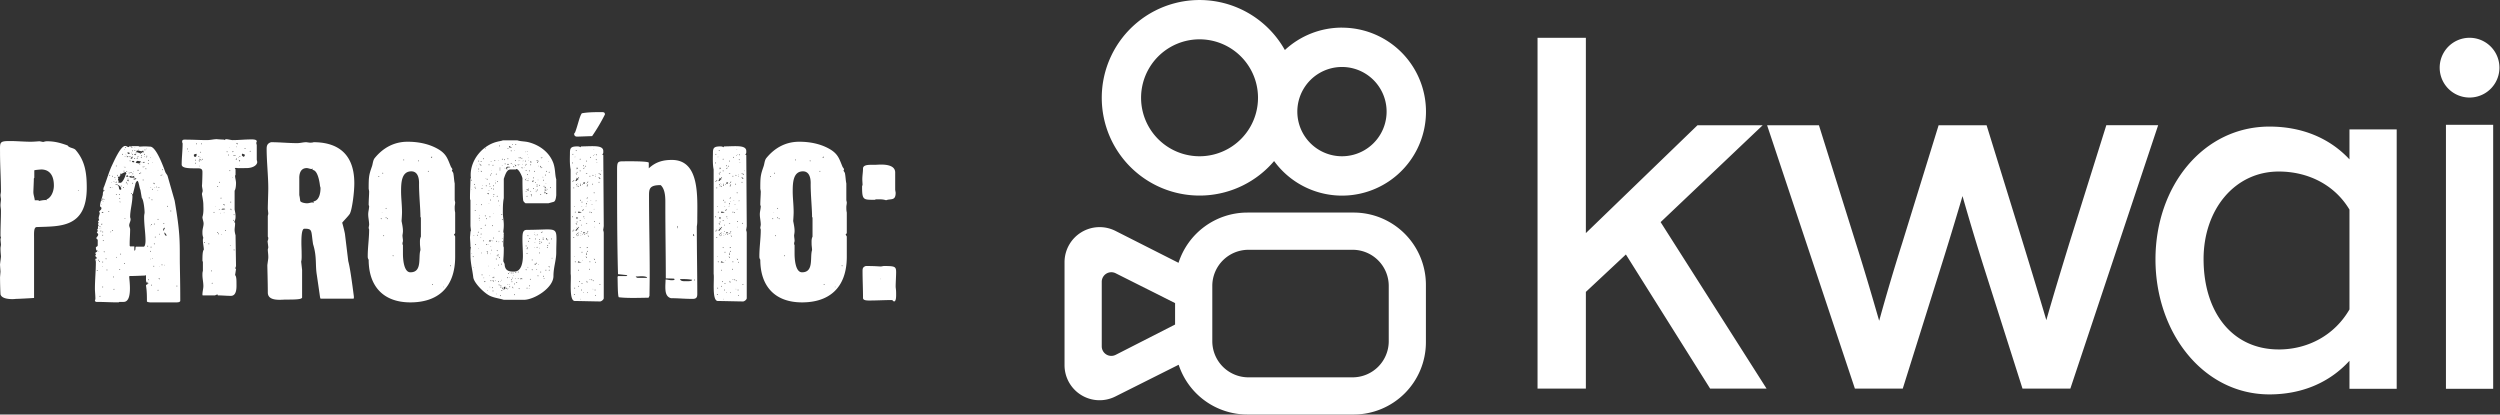 <svg xmlns="http://www.w3.org/2000/svg" fill="none" viewBox="0 0 193 32"><rect x="0" y="0" width="193" height="32" fill="#333333" stroke="none"/><path fill="#fff" d="M.038 22.714a31.143 31.143 0 0 1-.036-1.296c0-.036.036-.414.036-.45 0-.018-.036-.468-.036-.54 0-.072.072-.558.072-.612v-.018c0-.09-.036-.306-.036-.63 0-.09.036-.198.036-.288 0-.036-.036-.342-.036-.396 0-.018.036-.162.036-.18 0 0-.036-.018-.036-.144 0-.72.036-1.26.036-1.89 0-.144-.036-.288-.036-.432 0-.162.036-.306.036-.468 0-.036-.036-.198-.036-.324 0-.018.036-.216.036-.252 0-.99-.072-2.016-.072-3.042 0-.756-.072-.864.756-.864.54 0 1.08.054 1.62.054.252 0 .612-.036.666-.036.036 0 .27.054.288.054.036 0 .144-.054.288-.054.612 0 1.044.126 1.602.324.108.198.468.18.612.342.738.846.864 1.8.864 2.916 0 3.15-2.106 2.97-3.87 3.042-.234.018-.198.486-.198.882v4.59c-.216.018-1.206.072-1.404.072 0 0-.108.018-.27.018-.324 0-.846-.054-.918-.378Zm2.934-7.254.036.054c.162-.036.36-.072.522-.072.018 0 .036.018.054.036 0-.126.09-.09.18-.18.27-.216.396-.63.396-.972 0-1.17-.72-1.242-.972-1.242-.018 0-.54.036-.54.072v.576c-.054.054-.036.108-.036.144 0 .09-.036.864-.036.954 0 .216.09.414.108.63h.288Zm3.096-.774H6.05s-.018.036-.036.036c0 .018.018.018.018.018.018-.018.054-.018.054-.054h-.018ZM7.436 23.308c-.036-.018-.108-.036-.108-.09 0-.018.036-.108.036-.162 0-.252-.036-.576-.036-.756 0-.702.072-1.386.072-2.07 0-.072-.036-.144-.036-.198 0-.108.108-.036.108-.108 0-.072-.108-.09-.108-.18 0-.072.054-.09.054-.162h-.072c0-.126.18-.108.18-.252h-.09s-.036-.144-.036-.216c0-.072.144-.072.144-.18v-.432c-.018 0-.09-.072-.108-.108 0-.09.144-.162.144-.288 0-.054-.09-.144-.108-.162a.377.377 0 0 0 .072-.108c0-.054-.036-.126-.036-.126 0-.018.018-.054.072-.054-.018-.018-.018-.072-.018-.108 0-.072.018-.126.09-.144-.072 0-.072-.036-.072-.09s0-.09.036-.126a.264.264 0 0 0-.036-.072h-.018c0-.036.018-.072.09-.108 0-.072-.036-.09-.036-.144 0-.162.09-.306.09-.468h-.054c0-.162.18-.162.18-.324 0-.108-.108-.072-.108-.18 0-.252.162-.612.216-.882 0-.36.126-.198.126-.324h-.108c0-.036.054-.09.054-.108 0-.018-.054-.036-.054-.054l.018-.018v.018c.054 0 .432-1.26.648-1.71.18-.378.684-1.548 1.044-1.548.108 0 .18.09.252.09.018 0 .09-.072.09-.072.018 0 .108.036.108.036a.264.264 0 0 0 .072-.036h.504l.072.036c.054 0 .234-.018.414-.018.18 0 .342.018.414.018.522 0 1.17 1.998 1.17 1.962.036.108.144.198.18.324l.54 1.89c.396 2.304.396 3.024.396 4.374 0 .792.036 1.638.036 3.366-.036.108-.216.108-.288.108h-2.034c-.09 0-.252-.036-.252-.072 0-.414 0-.792-.072-1.224.018-.09.126-.108.216-.144-.198-.036-.216-.198-.216-.342v-.216c0-.054 0-.09-.036-.108l-.036.036c-.162 0-.72.036-1.188.036l-.036.036c0 .252.288 1.962-.432 1.962h-.324s-.054.036-.072.036c-.648 0-1.08-.036-1.71-.036Zm.288-.468a.039.039 0 0 0-.036.036c0 .018.018.036.036.036s.018-.018.018-.036 0-.036-.018-.036Zm4.482-.468a.039.039 0 0 0-.036.036c0 .018.018.036.036.036s.018-.018.018-.036 0-.036-.018-.036ZM8.804 22.3a.039.039 0 0 0-.036.036c0 .018.018.036.036.036s.018-.018.018-.036 0-.036-.018-.036Zm-.864-.18a.039.039 0 0 0-.036.036c0 .018.018.036.036.036s.018-.018.018-.036 0-.036-.018-.036Zm5.724-.072a.039.039 0 0 0-.036.036c0 .018.018.036.036.036s.018-.018.018-.036 0-.036-.018-.036Zm-1.962-.072a.039.039 0 0 0-.036.036c0 .018.018.036.036.036s.018-.018.018-.036 0-.036-.018-.036Zm-.288-.216a.039.039 0 0 0-.036.036c0 .018.018.036.036.036s.018-.018.018-.036 0-.036-.018-.036Zm.072-.198a.039.039 0 0 0-.036.036c0 .018.018.036.036.036s.018-.018.018-.036 0-.036-.018-.036Zm.846-.072a.039.039 0 0 0-.036.036c0 .018.018.036.036.036s.018-.018.018-.036 0-.036-.018-.036Zm-.09 0c0-.018-.018-.018-.036-.018v.036c.018 0 .018 0 .036-.018Zm-3.474-.144a.039.039 0 0 0-.036.036c0 .018.018.036.036.036s.018-.018.018-.036 0-.036-.018-.036Zm-1.26-.504a.039.039 0 0 0-.036.036c0 .018.018.036.036.036s.018-.018.018-.036 0-.036-.018-.036Zm.756-.036a.039.039 0 0 0-.036.036c0 .018.018.036.036.036s.018-.018.018-.036 0-.036-.018-.036Zm.99-.036a.039.039 0 0 0-.036.036c0 .018.018.036.036.036s.018-.018.018-.036 0-.036-.018-.036Zm-1.314-.18-.018-.018c-.018 0-.018.018-.018.018 0 .018 0 .018.018.018 0 0 .018 0 .018-.018Zm4.356 0s0-.018-.018-.018v.036c.018 0 .018 0 .018-.018Zm-.414-.072a.039.039 0 0 0-.036.036c0 .018.018.036.036.036s.018-.018.018-.036 0-.036-.018-.036Zm.81-.072c-.018 0-.018.018-.018.018 0 .018 0 .018.018.018s.018 0 .018-.018c0 0 0-.018-.018-.018Zm-.18-.036a.039.039 0 0 0-.036.036c0 .018.018.036.036.036s.018-.018.018-.036 0-.036-.018-.036Zm-2.898-.108a.039.039 0 0 0-.036.036c0 .018.018.036.036.036s.018-.018.018-.036 0-.036-.018-.036Zm-1.674-.108a.039.039 0 0 0-.036.036c0 .018.018.036.036.036s.018-.018.018-.036 0-.036-.018-.036Zm-.252-.036a.039.039 0 0 0-.036.036c0 .018.018.036.036.036s.018-.018.018-.036 0-.036-.018-.036Zm-.252-.072.036.036v-.036h-.036Zm.18-.036a.039.039 0 0 0-.036.036c0 .018.018.036.036.036s.018-.018.018-.036 0-.036-.018-.036Zm4.014-.072c-.018 0-.018.018-.018.018 0 .018 0 .018.018.018 0 0 .018 0 .018-.018l-.018-.018Zm-3.438-.036a.039.039 0 0 0-.036.036c0 .018.018.036.036.036s.018-.018.018-.036 0-.036-.018-.036Zm3.582 0c-.018 0-.036.018-.036.018 0 .018.018.018.036.018 0 0 .018 0 .018-.018l-.018-.018Zm-2.772-.108c-.018 0-.018.018-.018.036s0 .036.018.036.018-.018.018-.036 0-.036-.018-.036Zm.324-.252a.039.039 0 0 0-.036.036c0 .018.018.036.036.036s.018-.018.018-.036 0-.036-.018-.036Zm-1.278-.18a.039.039 0 0 0-.036.036c0 .018.018.036.036.036s.018-.018.018-.036 0-.036-.018-.036Zm-.396 0-.018-.018c-.018 0-.018.018-.018.018 0 .018 0 .018.018.018 0 0 .018 0 .018-.018Zm3.978-.036a.039.039 0 0 0-.036.036c0 .018.018.036.036.036s.018-.018.018-.036 0-.036-.018-.036Zm-1.26-.342v.324c.144 0 .036-.306.144-.306h.576c.126 0 .144-.36.144-.45 0-.594-.108-1.206-.108-1.818 0-.234.036-.27.036-.378 0-.198-.072-.972-.216-1.116l-.108-.63c-.072-.108-.126-.684-.234-.684-.09.036-.162.216-.162.288l-.18.72c-.018 0-.072.054-.072.072l.036.054c0 .558-.18 1.116-.18 1.638 0 .072.036.108.036.198 0 .162-.108.306-.108.468 0 .09.072.198.072.306 0 .36-.036.756-.036 1.098v.162l.036.054h.324Zm1.296.018a.039.039 0 0 0-.036.036c0 .018.018.036.036.036s.018-.018.018-.036 0-.036-.018-.036Zm-.252-.072a.039.039 0 0 0-.036.036c0 .018.018.036.036.036s.018-.018.018-.036 0-.036-.018-.036Zm.504-.18a.039.039 0 0 0-.036.036c0 .018.018.036.036.036s.018-.018.018-.036 0-.036-.018-.036Zm-3.942-.252a.039.039 0 0 0-.036.036c0 .018.018.036.036.036s.018-.018.018-.036 0-.036-.018-.036Zm4.014-.27a.039.039 0 0 0-.036.036c0 .018.018.036.036.036s.018-.018.018-.036 0-.036-.018-.036Zm.702-.27c0 .054.054.198.126.198.036 0 .054-.036.054-.036-.072-.072-.09-.162-.18-.216v.054Zm-4.752.126a.039.039 0 0 0-.036.036c0 .018.018.036.036.036s.018-.018.018-.036 0-.036-.018-.036Zm4.356-.072v.072c.036-.018.054-.054.054-.072h-.054Zm-4.356-.18a.039.039 0 0 0-.036.036c0 .018.018.036.036.036s.018-.018.018-.036 0-.036-.018-.036Zm.648.036c0-.018-.036-.018-.054-.018-.018 0-.018 0-.018.018 0 0 0 .018.018.018s.036 0 .054-.018Zm-.756-.072c0-.018-.018-.018-.054-.018-.036 0-.054 0-.054.018s.036.018.054.018c.018 0 .036 0 .054-.018Zm4.878-.252c-.108 0-.126.198-.126.252 0 0 .144-.162.144-.252h-.018Zm-4.014.18a.039.039 0 0 0-.036.036c0 .018.018.036.036.036s.018-.018.018-.036 0-.036-.018-.036Zm-.99-.144c-.018 0-.054.018-.054.036l.072-.036h-.018Zm.09-.036c-.018 0-.018 0-.018.018s0 .018.018.018l.018-.018-.018-.018Zm-.072-.144a.039.039 0 0 0-.036.036c0 .018.018.036.036.036s.018-.018.018-.036 0-.036-.018-.036Zm3.942 0s-.018-.018-.036-.018v.036c.018 0 .018 0 .036-.018Zm-3.798-.18-.072.072h.054c.018 0 .036 0 .054-.036l-.036-.036Zm3.834.036a.039.039 0 0 0-.036.036c0 .018.018.036.036.036s.018-.018.018-.036 0-.036-.018-.036Zm.216-.036a.039.039 0 0 0-.036.036c0 .018.018.036.036.036s.018-.018.018-.036 0-.036-.018-.036Zm.738-.036a.039.039 0 0 0-.036.036c0 .018.018.036.036.036s.018-.018.018-.036 0-.036-.018-.036Zm-.45-.324a.039.039 0 0 0-.036.036c0 .018.018.036.036.036s.018-.018.018-.036 0-.036-.018-.036Zm-2.538-.036H9.65c-.018 0-.036.036-.072.036h.054c.018 0 .054 0 .054-.036h-.018Zm-1.836-.468c.036 0 .09.036.126.036h.018c0-.036-.018-.072-.072-.072a.264.264 0 0 0-.072.036Zm.576-.108a.039.039 0 0 0-.036.036c0 .018.018.036.036.036s.018-.018.018-.036 0-.036-.018-.036Zm4.788-.036a.039.039 0 0 0-.036.036c0 .018.018.036.036.036s.018-.018.018-.036 0-.036-.018-.036Zm-.252-.36a.039.039 0 0 0-.036.036c0 .018.018.036.036.036s.018-.018.018-.036 0-.036-.018-.036Zm-5.112-.108c-.018 0-.018.018-.018.036h.036c0-.018-.018-.018-.018-.036Zm1.386-.216c.018.036.054.054.072.054v-.054h-.072Zm-1.242-.036-.018-.018c-.018 0-.018.018-.018.018 0 .018 0 .036.018.036 0 0 .018-.018.018-.036Zm-.108-.108a.039.039 0 0 0-.036.036c0 .018.018.036.036.036s.018-.018.018-.036 0-.036-.018-.036Zm.198-.036c-.018 0-.09.036-.09.036s.018.018.036.018.036-.018.072-.054h-.018Zm3.672 0a.039.039 0 0 0-.036.036c0 .018.018.036.036.036s.018-.018.018-.036 0-.036-.018-.036Zm-3.762-.072c-.054.018-.09.036-.09.09.054 0 .072-.036.09-.09Zm1.278-.036a.039.039 0 0 0-.036.036c0 .018.018.036.036.036s.018-.018.018-.036 0-.036-.018-.036Zm2.268-.036a.039.039 0 0 0-.036.036c0 .018.018.036.036.036s.018-.018.018-.036 0-.036-.018-.036Zm-2.484-.234c0-.018-.018-.018-.054-.018-.018 0-.036 0-.036.018s.018.018.036.018c.036 0 .054 0 .054-.018Zm.18-.036a.039.039 0 0 0-.036.036c0 .018.018.036.036.036s.018-.018.018-.036 0-.036-.018-.036Zm.936-.072a.039.039 0 0 0-.036.036c0 .018.018.036.036.036s.018-.018.018-.036 0-.036-.018-.036Zm2.052-.18c0-.018-.018-.018-.036-.018v.036c.018 0 .018 0 .036-.018Zm-3.294-.468c.396 0 .18.396.378.396.036 0 .072-.018.072-.054 0-.216-.306-.378-.414-.378a.039.039 0 0 0-.036.036Zm2.862.324a.039.039 0 0 0-.036.036c0 .018.018.036.036.036s.018-.018.018-.036 0-.036-.018-.036Zm-3.186-.108.144.036c-.054-.036-.144-.036-.144-.036Zm-.072-.036a.039.039 0 0 0-.036.036c0 .018.018.036.036.036s.018-.018.018-.036 0-.036-.018-.036Zm1.026 0a.039.039 0 0 0-.036.036c0 .018.018.036.036.036s.018-.018.018-.036 0-.036-.018-.036Zm2.124.036c0-.018-.018-.018-.036-.018v.036c.018 0 .018 0 .036-.018Zm.306-.036c-.036 0-.054 0-.054.036l.072-.036h-.018Zm.09 0s.018.036.072.036l-.036-.072-.036.036Zm.216 0a.039.039 0 0 0-.036.036c0 .018.018.036.036.036 0 0 .018-.018.018-.036s-.018-.036-.018-.036Zm-2.916-.108a.039.039 0 0 0-.036.036c0 .018.018.036.036.036s.018-.018.018-.036 0-.036-.018-.036Zm.504-.108s0-.018-.018-.018-.018.018-.018.018c0 .018.018.018.018.018s.018 0 .018-.018Zm.324-.09c0 .018.036.054.072.054v-.018c0-.018-.036-.054-.072-.054v.018Zm1.728.018a.039.039 0 0 0-.036.036c0 .018.018.036.036.036s.018-.018.018-.036 0-.036-.018-.036Zm-2.16 0s0-.018-.018-.018-.018.018-.018.018c0 .018.018.018.018.018s.018 0 .018-.018Zm.108 0s0-.018-.018-.018-.018.018-.018.018c0 .018.018.018.018.018s.018 0 .018-.018Zm2.016-.036a.039.039 0 0 0-.036.036c0 .018.018.036.036.036s.018-.018.018-.036 0-.036-.018-.036Zm-3.024-.054c.018 0 .018.054.054.054 0-.036-.036-.072-.036-.072l-.018.018Zm.252.018c.09.036.126.036.198.036.144 0 .378-.486.378-.612a.377.377 0 0 0 .072-.108c-.018 0-.036-.108-.072-.108-.018 0-.27.09-.324.18v-.072h-.054c0 .09-.072.144-.072.252h-.162c.036.036.036.09.072.108 0 .018-.036.072-.036.09 0 .072.054.126.054.18-.018 0-.018.054-.054.054Zm-.486 0s-.018-.018-.036-.018v.036c.018 0 .018 0 .036-.018Zm.378-.036c-.018 0-.018.018-.018.036s0 .036.018.036.018-.018.018-.036 0-.036-.018-.036Zm.756 0a.039.039 0 0 0-.036.036c0 .018.018.036.036.036s.018-.018.018-.036 0-.036-.018-.036Zm-.954-.036c-.018 0-.036.018-.036.018 0 .018.018.018.036.018 0 0 .018 0 .018-.018l-.018-.018Zm.216 0c-.018 0-.036 0-.036.036l.054-.036H9.02Zm.954 0-.072.036h.018c.018 0 .054-.018.054-.036Zm-.108-.144c-.018.036-.036.072-.036.108.036 0 .108 0 .108-.054 0-.018-.036-.054-.072-.054Zm1.188 0a.039.039 0 0 0-.036.036c0 .018.018.036.036.036s.018-.018.018-.036 0-.036-.018-.036Zm-2.106 0s-.018-.018-.036-.018v.036c.018 0 .018 0 .036-.018Zm1.35-.054c0 .054.072.054.108.054.054 0 .09-.054.144-.072-.036 0-.09-.036-.09-.036s-.018.036-.162.054Zm-.468-.054.072.036v-.036H9.83Zm-.954-.072a.039.039 0 0 0-.036.036c0 .018.018.036.036.036s.018-.018.018-.036 0-.036-.018-.036Zm1.098-.036c.054.072.126.072.216.072h.216a.099.099 0 0 1-.054-.09c0-.018.018-.036.018-.054a.586.586 0 0 1-.252.072l.072-.072c-.018 0-.198.036-.216.072Zm-.144-.108c-.036-.018-.09.072-.09.108h.18c-.018 0-.036-.108-.09-.108Zm-1.134.036a.039.039 0 0 0-.036.036c0 .018.018.036.036.036s.018-.018.018-.036 0-.036-.018-.036Zm3.852 0 .072.036c-.018-.018-.018-.036-.072-.036Zm-4.068-.072a.039.039 0 0 0-.036.036c0 .018.018.036.036.036s.018-.018.018-.036 0-.036-.018-.036Zm.594 0a.039.039 0 0 0-.036.036c0 .018.018.036.036.036s.018-.018.018-.036 0-.036-.018-.036Zm.252.036c0 .018-.018.018-.018.018s-.018 0-.018-.018c0 0 0-.018.018-.018s.018.018.018.018Zm3.114-.036a.039.039 0 0 0-.036.036c0 .018.018.036.036.036s.018-.018.018-.036 0-.036-.018-.036Zm.072-.072c-.018 0-.018.018-.018.018 0 .018 0 .018.018.018s.018 0 .018-.018c0 0 0-.018-.018-.018Zm-2.25-.036a.039.039 0 0 0-.036.036c0 .018.018.036.036.036s.018-.018.018-.036 0-.036-.018-.036Zm.504-.036a.039.039 0 0 0-.036.036c0 .018.018.036.036.036s.018-.018.018-.036 0-.036-.018-.036Zm-.792-.036a.039.039 0 0 0-.036.036c0 .018.018.036.036.036s.018-.018.018-.036 0-.036-.018-.036Zm.144 0c-.036 0-.054 0-.072.036h.144c-.018-.036-.036-.036-.072-.036Zm.756 0a.039.039 0 0 0-.036.036c0 .018.018.036.036.036s.018-.018.018-.036 0-.036-.018-.036Zm-.576-.072c-.018 0-.018.018-.018.018 0 .018 0 .018.018.018 0 0 .018 0 .018-.018l-.018-.018Zm-.504-.036a.039.039 0 0 0-.036.036c0 .018.018.036.036.036s.018-.018.018-.036 0-.036-.018-.036Zm-.216-.036a.039.039 0 0 0-.036.036c0 .018.018.036.036.036s.018-.018.018-.036 0-.036-.018-.036Zm1.08-.072c-.036.018-.036.036-.036.072h.072c0-.036 0-.054-.036-.072Zm1.89-.036a.039.039 0 0 0-.036.036c0 .018.018.036.036.036s.018-.018.018-.036 0-.036-.018-.036Zm-1.278-.072a.039.039 0 0 0-.036.036c0 .018.018.036.036.036s.018-.018.018-.036 0-.036-.018-.036Zm-1.728-.108.144.036v-.036h-.144Zm1.512-.036a.039.039 0 0 0-.036.036c0 .018.018.036.036.036s.018-.018.018-.036 0-.036-.018-.036Zm.144 0-.018-.018c-.018 0-.018.018-.018.018 0 .018 0 .018.018.018 0 0 .018 0 .018-.018Zm-2.214-.072a.039.039 0 0 0-.036.036c0 .018.018.036.036.036 0 0 .018-.018.018-.036s-.018-.036-.018-.036Zm1.818-.144a.039.039 0 0 0-.036.036c0 .018.018.036.036.036s.018-.018.018-.036 0-.036-.018-.036Zm-.144-.036c.018.018.036.018.054.018.072 0 .144-.09.162-.162-.036 0-.216-.036-.252-.036-.054 0-.126.09-.144.108.054.072.108.072.18.072Zm.792 0a.039.039 0 0 0-.036.036c0 .018.018.036.036.036s.018-.018.018-.036 0-.036-.018-.036Zm-.324-.108c-.036 0-.09.054-.108.072h.144c0-.018-.018-.072-.036-.072Zm-.936 0c.036.036.126.036.126.036.036 0 .054 0 .054-.036-.018-.054-.054-.072-.108-.072-.036 0-.072.018-.072.072Zm.792.036-.018-.018c-.018 0-.018.018-.018.018 0 .018 0 .018.018.018 0 0 .018 0 .018-.018Zm.792 0s-.018-.018-.036-.018v.036c.018 0 .018 0 .036-.018Zm-1.728-.144a.039.039 0 0 0-.036.036c0 .018.018.036.036.036s.018-.018.018-.036 0-.036-.018-.036Zm1.44-.036a.039.039 0 0 0-.036.036c0 .018.018.036.036.036s.018-.018.018-.036 0-.036-.018-.036Zm-1.242-.108h-.018s-.018.036-.036.036l.072-.036h-.018Zm-.054-.144-.108.144.036.018c.072 0 .126-.09.126-.162h-.054Zm.216.108a.039.039 0 0 0-.036.036c0 .018.018.036.036.036s.018-.018.018-.036 0-.036-.018-.036Zm.108 0c-.018 0-.018.018-.018.036h.036c0-.018-.018-.018-.018-.036Zm.072-.036c0 .054.054.09.054.09l.018-.018c-.018-.018-.018-.072-.072-.072Zm.324-.036a.039.039 0 0 0-.036.036c0 .018.018.036.036.036s.018-.018.018-.036 0-.036-.018-.036Zm.756.036s-.018-.018-.036-.018v.054c.018 0 .018-.018.036-.036Zm-1.872-.108v.072h.072v-.072h-.072Zm.288 0c-.018 0-.018.036-.018.054 0 .018 0 .018.018.018 0 0 .018 0 .018-.018s-.018-.036-.018-.054Zm1.224.072-.018-.018c-.018 0-.018.018-.018.018 0 .018 0 .036.018.036 0 0 .018-.018.018-.036Zm-1.692-.072.036.036a.039.039 0 0 0 .036-.036h-.072Zm.36 0a.039.039 0 0 0-.036.036c0 .018.018.036.036.036s.018-.018.018-.036 0-.036-.018-.036Zm.72 0s-.018-.018-.036-.018-.036.018-.036.018c0 .018.018.036.036.036s.018-.018.036-.036Zm.504 0-.018-.018c-.018 0-.018.018-.018.018 0 .018 0 .036.018.036 0 0 .018-.018.018-.036Zm.144-.036a.039.039 0 0 0-.036.036c0 .018.018.036.036.036s.018-.018.018-.036 0-.036-.018-.036ZM9.83 11.95c0 .036-.072.018-.072.072l.072-.072Zm1.116.036a.039.039 0 0 0-.036.036c0 .018.018.036.036.036s.018-.018.018-.036 0-.036-.018-.036Zm-.468-.108c-.036 0-.108 0-.108.054 0 .018.054.036.072.054a.162.162 0 0 1 .108-.108h-.072Zm-1.008 0a.039.039 0 0 0-.036.036c0 .018.018.036.036.036s.018-.018.018-.036 0-.036-.018-.036Zm.252 0c-.018 0-.018.018-.018.036h.036c0-.018-.018-.018-.018-.036Zm.504 0a.039.039 0 0 0-.036.036c0 .018.018.036.036.036s.018-.018.018-.036 0-.036-.018-.036Zm.936 0a.039.039 0 0 0-.036.036c0 .018.018.036.036.036s.018-.018.018-.036 0-.036-.018-.036Zm-1.332-.072c.018.036.108.09.126.09.018 0 .054-.036.054-.09-.036-.018-.054-.036-.108-.036-.036 0-.054 0-.072.036Zm.684-.126c.09.144.252.072.324.198.072-.09.18-.108.252-.198 0-.036-.054-.036-.054-.054-.036 0-.036.054-.09.054-.108 0-.198-.054-.306-.054-.054 0-.09 0-.126.054Zm-.324.126-.018-.018c-.018 0-.018.018-.018.018 0 .018 0 .036.018.036 0 0 .018-.018.018-.036Zm.324-.054a.039.039 0 0 0-.036.036s.018.018.036.018.018-.018.018-.018c0-.018 0-.036-.018-.036Zm.324 0c0 .018-.018.018-.018.018-.018 0-.018 0-.018-.018s0-.018.018-.018c0 0 .018 0 .018.018Zm.252-.036a.039.039 0 0 0-.036.036s.018.018.036.018.018-.018.018-.018c0-.018 0-.036-.018-.036Zm-.864-.108a.039.039 0 0 0-.036.036c0 .018.018.036.036.036s.018-.018.018-.036 0-.036-.018-.036Zm.144 0c0 .036.036.036.054.036h.054c-.036-.036-.072-.036-.09-.054l-.018.018Zm.324-.036c0-.018-.018-.018-.018-.018-.018 0-.018 0-.018.018s0 .018.018.018c0 0 .018 0 .018-.018Zm.504-.036a.039.039 0 0 0-.036.036c0 .018.018.036.036.036s.018-.018.018-.036 0-.036-.018-.036Zm-1.584 0v-.018c-.018 0-.036 0-.036.018s.018.018.018.018.018 0 .018-.018Zm1.728-.036c0-.018-.018-.018-.018-.018-.036 0-.018.018-.018.036.018 0 .018 0 .036-.018Zm-1.656-.144a.039.039 0 0 0-.036.036c0 .018.018.036.036.036s.018-.018.018-.036 0-.036-.018-.036Zm.504 0a.039.039 0 0 0-.036.036c0 .018.018.036.036.036s.018-.018.018-.036 0-.036-.018-.036Zm.18 0c.018.018.018.018.036.018s.054-.018.072-.018h-.108ZM16.816 22.804c0-.018-.018-.072-.036-.072s-.144.054-.18.072h-.936c-.036 0-.036-.036-.036-.072 0-.216.072-.45.072-.648 0-.288-.072-.576-.072-.846 0-.126 0-.216.036-.324v-.72c-.036-.018-.036-.036-.036-.072 0-.288 0-.738.108-.846 0-.198-.072-.468-.072-.72 0-.054 0-.144.036-.18-.072-.216-.072-.288-.072-.486 0-.216.09-.432.09-.63 0-.162-.09-.342-.09-.504.108-.342.072-.738.072-.882 0-.216-.018-.378-.108-.864v-.036c0-.072.054-.162.054-.234 0-.126-.054-.306-.054-.414.018-.09.036-.846.036-.936 0-.198.036-.396-.342-.396h-.288c-.45 0-.972-.018-.972-.288 0-.558.072-1.08.072-1.638 0-.018-.036-.036-.036-.144 0-.108.072-.144.18-.144.684 0 1.152.036 1.746.036.252 0 .522-.072.756-.072.108.018.54.036.54.036l.036.036a.273.273 0 0 1 .144-.072c.108 0 .396.072.486.072.504 0 .936-.054 1.494-.054.198 0 .378.036.378.144 0 .054-.036.072-.036.144 0 .036.036.126.036.162v1.116c0 .018.036.144.036.18 0 .216-.288.468-.846.468-.288 0-.684.018-.792-.018-.054 0-.09.054-.09.054 0 .018.036.054.054.054v.432a.256.256 0 0 0-.036.072c0 .162.072.378.072.558 0 .162-.018.468-.108.594v1.458c.054.252.072.342.072.558 0 .162-.036.27-.108.414l.072.036v.09c0 .162-.036.324-.036.468 0 .108.036.306.072.414l.036 2.358c0 .018-.018.144-.072.18l.072.072c-.036.252-.072.468-.072.468.108.09.108.414.108.648 0 .234.054.954-.432.954-.342 0-.648-.036-1.008-.036Zm-.432-.972a.039.039 0 0 0-.036.036c0 .018.018.036.036.036s.018-.018.018-.036 0-.036-.018-.036Zm-.036-.954a.039.039 0 0 0-.036.036c0 .018.018.036.036.036s.018-.018.018-.036 0-.036-.018-.036Zm1.728-1.62a.039.039 0 0 0-.036.036c0 .018.018.036.036.036s.018-.018.018-.036 0-.036-.018-.036Zm-.324-.324c0 .036.036.036.072.036-.018-.018-.036-.036-.072-.036Zm-1.62-.144a.039.039 0 0 0-.036.036c0 .018.018.036.036.036s.018-.018.018-.036 0-.036-.018-.036Zm-.324-.108a.039.039 0 0 0-.036.036c0 .018.018.036.036.036s.018-.018.018-.036 0-.036-.018-.036Zm1.332-.558c0-.018-.018-.018-.018-.018-.018 0-.018 0-.018.018s0 .018.018.018c0 0 .018 0 .018-.018Zm-.252-.108a.039.039 0 0 0-.036.036c0 .018.018.036.036.036s.018-.018.018-.036 0-.036-.018-.036Zm-.072-.108a.039.039 0 0 0-.036.036c0 .018.018.036.036.036s.018-.018.018-.036 0-.036-.018-.036Zm.612-.144a.039.039 0 0 0-.036.036c0 .018.018.036.036.036s.018-.018.018-.036 0-.036-.018-.036Zm.612-.792a.039.039 0 0 0-.036.036c0 .018.018.036.036.036s.018-.018.018-.036 0-.036-.018-.036Zm.036-.432a.039.039 0 0 0-.036.036c0 .018.018.036.036.036s.018-.018.018-.036 0-.036-.018-.036Zm-1.044-.108c-.018 0-.018.018-.018.018 0 .018 0 .018.018.018 0 0 .018 0 .018-.018l-.018-.018Zm.288 0-.018-.018c-.018 0-.018.018-.018.018 0 .018 0 .018.018.018 0 0 .018 0 .018-.018Zm-.792-.072a.039.039 0 0 0-.036.036c0 .018.018.036.036.036s.018-.018.018-.036 0-.036-.018-.036Zm.432-.18c-.036 0-.054 0-.072.036.018 0 .072 0 .108-.036h-.036Zm.936 0a.039.039 0 0 0-.036.036h.054c0-.018-.018-.018-.018-.036Zm-.792-.036c0 .036.036.036.054.036.09 0 .144 0 .234-.036-.054-.036-.072-.036-.126-.036-.072 0-.09 0-.162.036Zm.756 0c0-.018-.018-.018-.054-.018-.036 0-.054 0-.054.018s.036.018.054.018c.018 0 .036 0 .054-.018Zm-1.26-.216.036.036v-.036H16.6Zm.72-.144a.039.039 0 0 0-.036.036c0 .018.018.036.036.036s.018-.018.018-.036 0-.036-.018-.036Zm-.036-.036a.039.039 0 0 0-.036.036c0 .018.018.036.036.036s.018-.018.018-.036 0-.036-.018-.036Zm.54-.18a.039.039 0 0 0-.036.036c0 .018.018.036.036.036s.018-.018.018-.036 0-.036-.018-.036Zm-.756-.306a.039.039 0 0 0-.036.036c0 .018.018.036.036.036s.018-.018.018-.036 0-.036-.018-.036Zm-.252-.9a.039.039 0 0 0-.036.036c0 .018.018.036.036.036s.018-.018.018-.036 0-.036-.018-.036Zm.144-.324a.039.039 0 0 0-.036.036c0 .018.018.036.036.036s.018-.018.018-.036 0-.036-.018-.036Zm1.008-.324s-.018-.018-.036-.018v.036c.018 0 .018 0 .036-.018Zm-.216-.576a.039.039 0 0 0-.036.036c0 .018.018.036.036.036s.018-.018.018-.036 0-.036-.018-.036Zm-2.322-.324s-.018-.018-.036-.018v.054c.018 0 .018-.018.036-.036Zm3.024-.036.036.036v-.036h-.036Zm-3.348-.216a.039.039 0 0 0-.036.036c0 .018.018.036.036.036s.018-.018.018-.036 0-.036-.018-.036Zm.234-.162c0 .018.018.054.054.072a.136.136 0 0 0 .036-.072h-.09Zm3.096 0 .054.072c.054-.054.018-.09.054-.09 0-.018-.018-.018-.018-.018l-.09.036Zm-3.33-.072a.039.039 0 0 0-.036.036c0 .018.018.036.036.036s.018-.018.018-.036 0-.036-.018-.036Zm.414 0c-.018 0-.018.018-.018.036s0 .036.018.036.018-.018.018-.036 0-.036-.018-.036Zm-.018-.036a.039.039 0 0 0-.036.036c0 .018.018.036.036.036 0 0 .018-.018.018-.036s-.018-.036-.018-.036Zm.09-.036v.072h.054c0-.036-.018-.072-.054-.072Zm2.7-.018c-.054 0-.09.036-.09.09.054 0 .09-.036.09-.09Zm.072.09.09-.072c-.108.072-.09.09-.09.09v-.018Zm-2.934-.072a.039.039 0 0 0-.036.036c0 .018.018.036.036.036s.018-.018.018-.036 0-.036-.018-.036Zm3.006-.108c-.018 0-.054.018-.054.018 0 .018 0 .018.018.018a.039.039 0 0 0 .036-.036Zm-2.97 0c0-.018-.018-.018-.036-.018v.036c.018 0 .018 0 .036-.018Zm-.504-.18c0 .018.018.144.09.144.126 0 .126-.126.126-.234-.036 0-.216.018-.216.09Zm3.708 0c0 .072.108.108.144.144a.215.215 0 0 0 .09-.162l-.018-.018-.18-.072c-.018.036-.036.054-.036.108Zm-3.312.072a.039.039 0 0 0-.036.036c0 .018.018.036.036.036s.018-.018.018-.036 0-.036-.018-.036Zm3.168 0a.039.039 0 0 0-.036.036c0 .018.018.036.036.036s.018-.018.018-.036 0-.036-.018-.036Zm-.486-.072v.072h.036v-.072h-.036Zm.108 0a.039.039 0 0 0-.036.036c0 .018.018.036.036.036s.018-.018.018-.036 0-.036-.018-.036Zm-.504-.036a.039.039 0 0 0-.036.036c0 .018.018.036.036.036s.018-.018.018-.036 0-.036-.018-.036Zm-2.142-.216a.039.039 0 0 0-.036.036c0 .018.018.036.036.036 0 0 .018-.018.018-.036s-.018-.036-.018-.036Zm2.43-.036.036.072.072-.072h-.108Zm-.396 0a.039.039 0 0 0-.036.036c0 .018.018.036.036.036s.018-.018.018-.036 0-.036-.018-.036Zm-2.97 0-.018-.018c-.018 0-.018.018-.018.018 0 .018 0 .018.018.018 0 0 .018 0 .018-.018Zm4.752-.036a.039.039 0 0 0-.036.036c0 .018.018.036.036.036s.018-.018.018-.036 0-.036-.018-.036Zm-4.824-.18a.039.039 0 0 0-.036.036c0 .018.018.036.036.036s.018-.018.018-.036 0-.036-.018-.036Zm4.428-.036a.039.039 0 0 0-.036.036c0 .018.018.036.036.036s.018-.018.018-.036 0-.036-.018-.036Zm-1.206-.036.036.036v-.036h-.036Zm.54-.072c-.018 0-.036.018-.036.018 0 .018.018.018.036.018 0 0 .018 0 .018-.018l-.018-.018Zm-3.078-.252a.039.039 0 0 0-.036.036c0 .018.018.036.036.036s.018-.018.018-.036 0-.036-.018-.036Zm.378 0a.039.039 0 0 0-.036.036c0 .018.018.036.036.036s.018-.018.018-.036 0-.036-.018-.036Zm2.772 0a.039.039 0 0 0-.036.036c0 .018.018.036.036.036s.018-.018.018-.036 0-.036-.018-.036Zm-.036-.036a.039.039 0 0 0-.036.036c0 .018.018.036.036.036s.018-.018.018-.036 0-.036-.018-.036ZM20.675 22.588c0-.738-.036-1.872-.036-2.106 0-.054.072-.504.072-.576v-.09c0-.198-.036-.378-.036-.558 0 0 .036-.126.036-.162 0-.054-.054-.45-.054-.468 0-.036.054-.108.054-.252a.256.256 0 0 0-.036-.108v-1.602a.792.792 0 0 0 .036-.18c0-.036-.036-.324-.036-.36 0-.324.036-1.278.036-1.566 0-1.026-.126-2.052-.126-3.078 0-.234.054-.414.342-.504.666 0 1.35.072 2.016.072.234 0 .468-.072.702-.072.018 0 .252.036.288.036 0 0 .234 0 .27-.036 1.512 0 3.15.594 3.15 3.168 0 .774-.18 2.016-.324 2.304 0 .108-.63.72-.612.756.018 0 .216.81.216.882l.252 2.07c.144.522.306 1.746.432 2.718 0 .036.018.18-.036.18h-2.538l-.036-.108c-.036-.27-.216-1.494-.252-1.746-.126-.774.018-1.386-.288-2.358-.162-1.044-.018-1.188-.666-1.188-.198 0-.234.522-.234 1.08 0 .27.018.558.018.792 0 .144.018.504-.036.666l.072.648v2.142l-.036.036c-.108.108-.702.108-1.224.108-.342 0-1.386.162-1.386-.54Zm2.502-7.074c.054.126.378.18.522.18.144 0 .27-.054.432-.072.018.036.054.054.072.054v-.126c.45-.072.54-.666.54-1.026a.34.34 0 0 0-.036-.144s-.108-1.242-.576-1.26v-.108a.136.136 0 0 0-.072.036c-.108 0-.27-.072-.378-.072-.63 0-.576.756-.576.828v1.26c.036.144.054.306.072.45ZM28.46 20.05c-.071-.108-.071-.18-.071-.27 0-.684.108-1.368.108-2.052 0-.018-.036-.09-.036-.144 0-.036.036-.198.036-.234 0-.27-.072-.54-.072-.81 0-.198.072-.432.072-.63 0 0-.018-.054-.036-.072 0-.432.036-.738.036-1.062 0-.018-.036-.198-.036-.216 0-.9.018-1.044.252-1.71.072-.198.072-.468.216-.648.648-.792 1.494-1.26 2.538-1.26.828 0 1.692.162 2.43.612.594.378.666.738.918 1.332.036.072.108.108.108.216 0 0-.036.054-.036.072 0 .018.108.162.108.198.054.27.054.54.108.792v1.278c0 .036.036.162.036.18 0 .144-.036.252-.036.36 0 .162 0 .252.036.432v1.566c0 .054-.09.108-.09.126 0 .018.09.126.09.162v1.548c0 2.43-1.386 3.528-3.456 3.528-2.088 0-3.222-1.242-3.222-3.294Zm5.779 2.088c-.018 0-.018 0-.018.018s0 .018.018.018.018-.018.018-.018 0-.018-.018-.018Zm-.846-.216a.039.039 0 0 0-.036.036c0 .018.018.036.036.036s.018-.018.018-.036 0-.036-.018-.036Zm-2.286-3.006v.666c0 .378.054 1.44.576 1.44.936 0 .594-1.17.774-1.71 0-.162-.036-.324-.036-.504 0-.198-.018-.342.072-.54V16.81l-.036-.072c0-.63-.108-1.692-.108-2.502 0-.072.072-1.008-.594-1.008-.756 0-.792.864-.792 1.548 0 .504.072 1.062.072 1.602 0 .234-.036.702-.036.684.054.27.108.522.108.774 0 .144-.036.306-.036.324 0 .162.036.288.036.432 0 .072-.036.126-.036.198 0 0 0 .108.036.126Zm3.672 1.566a.039.039 0 0 0-.036.036c0 .018.018.036.036.036s.018-.018.018-.036 0-.036-.018-.036Zm-4.428-.774a.039.039 0 0 0-.036.036c0 .018.018.036.036.036s.018-.018.018-.036 0-.036-.018-.036Zm-.72-1.548a.039.039 0 0 0-.036.036c0 .018.018.036.036.036s.018-.018.018-.036 0-.036-.018-.036Zm-.198-1.314a.039.039 0 0 0-.036.036c0 .018.018.036.036.036s.018-.018.018-.036 0-.036-.018-.036Zm.486 0a.039.039 0 0 0-.036.036c0 .018.018.036.036.036s.018-.018.018-.036 0-.036-.018-.036Zm-.108-.072a.039.039 0 0 0-.036.036c0 .018.018.036.036.036s.018-.018.018-.036 0-.036-.018-.036Zm-.342-.396.054.036c0-.036-.054-.036-.054-.036Zm.342-.324a.039.039 0 0 0-.036.036c0 .018.018.036.036.036s.018-.018.018-.036 0-.036-.018-.036Zm-.558-2.466a.039.039 0 0 0-.036.036c0 .018.018.036.036.036s.018-.018.018-.036 0-.036-.018-.036Zm.306-.252a.039.039 0 0 0-.036.036c0 .018.018.036.036.036s.018-.018.018-.036 0-.036-.018-.036Zm3.51-.144a.039.039 0 0 0-.036.036c0 .018.018.036.036.036s.018-.018.018-.036 0-.036-.018-.036Zm-.756-.81a.039.039 0 0 0-.036.036c0 .018.018.036.036.036s.018-.018.018-.036 0-.036-.018-.036Zm-1.134-.072a.039.039 0 0 0-.036.036c0 .018.018.036.036.036s.018-.018.018-.036 0-.036-.018-.036Zm2.178-.216c-.036 0-.09.036-.09.072h.09v-.072ZM36.319 19.69c0-.126-.018-.414.036-.594l-.036-.036c0-.27-.036-.666-.036-.756v.018s.036-.342.036-.468h.036c0-.18-.036-.306-.036-.468v-1.944c-.036-.036-.036-.108-.036-.18 0-.504.036-.954.036-1.458l.036-.072c-.018-.09-.018-.162-.018-.234 0-1.17.918-2.286 2.052-2.556.108-.036.306-.054.432-.108h1.116c.27.09.576.072.864.144.846.216 1.62.774 1.926 1.638.162.504.108.882.216 1.224v1.242c-.018.108-.036.468-.216.504l-.396.108h-1.746c-.036 0-.162-.126-.18-.18-.036-.018-.072-.774-.072-1.746-.018-.144-.27-.72-.468-.72a.039.039 0 0 0-.036.036h-.432c-.306 0-.432.54-.504.72v1.494c-.072.342-.072.774-.072 1.116 0 .324.072.63.072.954 0 .324-.036.378-.036.558 0 0 .036.054.036.072 0 .288-.036.576-.036.864 0 .09 0 .18.036.234 0 .738-.036.81-.036 1.044 0 .108.108.144.108.36.072.468.45.468.738.468.576 0 .666-.792.666-1.206 0-.432-.036-.864-.036-1.296 0-.486.036-.72.342-.72.504 0 1.458-.036 1.512-.036.666 0 .774.072.774.738 0 .252-.018.594-.018 1.044 0 .594-.216 1.152-.216 1.818 0 .918-1.494 1.836-2.286 1.836h-1.548c-.342-.108-.702-.144-1.026-.288-.414-.162-1.278-.99-1.332-1.458-.072-.63-.216-1.08-.216-1.71Zm2.322 3.096a.039.039 0 0 0-.036.036c0 .018.018.036.036.036s.018-.018.018-.036 0-.036-.018-.036Zm1.08-.072a.039.039 0 0 0-.036.036c0 .018.018.036.036.036s.018-.018.018-.036 0-.036-.018-.036Zm-1.368-.036c-.018 0-.018.018-.018.018 0 .018 0 .018.018.018s.018 0 .018-.018c0 0 0-.018-.018-.018Zm-.288-.252a.039.039 0 0 0-.036.036c0 .018.018.036.036.036s.018-.018.018-.036 0-.036-.018-.036Zm-.414-.036a.039.039 0 0 0-.036.036h.054c0-.018-.018-.018-.018-.036Zm1.098 0a.039.039 0 0 0-.036.036c0 .018.018.036.036.036s.018-.018.018-.036 0-.036-.018-.036Zm.144-.198c0 .054.018.144.072.162 0-.108.054-.108.054-.216-.054 0-.126 0-.126.054Zm.288.09v.072l.072-.072h-.072Zm-.396-.072v.108c.054-.018.054-.072.054-.108h-.054Zm.072.072a.039.039 0 0 0-.036.036c0 .018.018.036.036.036s.018-.018.018-.036 0-.036-.018-.036Zm.18-.018v.018c0 .018.018.036.036.036l.072-.108c-.072.018-.108.036-.108.054Zm1.044-.018a.039.039 0 0 0-.036.036c0 .018.018.036.036.036s.018-.018.018-.036 0-.036-.018-.036Zm.792 0-.072.036h.072v-.036Zm-1.224-.036-.072.036h.018c.036 0 .054 0 .054-.036Zm1.044 0a.039.039 0 0 0-.036.036c0 .018.018.036.036.036s.018-.018.018-.036 0-.036-.018-.036Zm-2.664-.036a.039.039 0 0 0-.036.036c0 .018.018.036.036.036s.018-.018.018-.036 0-.036-.018-.036Zm-.198-.036a.039.039 0 0 0-.036.036h.054c0-.018-.018-.018-.018-.036Zm.846 0a.039.039 0 0 0-.036.036c0 .018.018.036.036.036s.018-.018.018-.036 0-.036-.018-.036Zm.9 0a.039.039 0 0 0-.036.036c0 .018.018.036.036.036s.018-.018.018-.036 0-.036-.018-.036Zm-.216-.036a.039.039 0 0 0-.036.036c0 .018.018.036.036.036s.018-.018.018-.036 0-.036-.018-.036Zm-.684-.072a.039.039 0 0 0-.036.036c0 .018.018.036.036.036s.018-.018.018-.036 0-.036-.018-.036Zm2.196 0a.039.039 0 0 0-.036.036c0 .018.018.036.036.036s.018-.018.018-.036 0-.036-.018-.036Zm-2.268-.036c-.018 0-.018.018-.018.036h.036c0-.018-.018-.018-.018-.036Zm-.072-.036a.039.039 0 0 0-.036.036c0 .018.018.036.036.036s.018-.018.018-.036 0-.036-.018-.036Zm.612-.036.036.072v-.072h-.036Zm.18.036-.018-.018c-.018 0-.018.018-.018.018 0 .018 0 .036.018.036 0 0 .018-.018.018-.036Zm.396-.072a.039.039 0 0 0-.036.036c0 .018.018.036.036.036s.018-.018.018-.036 0-.036-.018-.036Zm.18-.108a.039.039 0 0 0-.036.036c0 .018.018.036.036.036s.018-.018.018-.036 0-.036-.018-.036Zm-2.538-.036c0 .018.054.036.072.036 0 0 .036-.018.036-.072l-.108.036Zm2.142-.036v.072h.036v-.072h-.036Zm-1.008 0a.039.039 0 0 0-.036.036c0 .018.018.036.036.036s.018-.018.018-.036 0-.036-.018-.036Zm.144 0c-.018 0-.018.018-.018.036h.036c0-.018-.018-.018-.018-.036Zm-.54-.036a.039.039 0 0 0-.036.036c0 .018.018.036.036.036s.018-.018.018-.036 0-.036-.018-.036Zm-.198-.036a.039.039 0 0 0-.036.036c0 .018.018.036.036.036s.018-.018.018-.036 0-.036-.018-.036Zm.162 0a.039.039 0 0 0-.036.036c0 .018.018.036.036.036s.018-.018.018-.036 0-.036-.018-.036Zm.216.036s0-.018-.018-.018-.018.018-.018.018c0 .018.018.036.018.036s.018-.018.018-.036Zm.396-.036h.072l-.036-.036-.036.036Zm.828-.072a.039.039 0 0 0-.036.036c0 .018.018.036.036.036s.018-.018.018-.036 0-.036-.018-.036Zm1.44-.036a.039.039 0 0 0-.036.036c0 .018.018.036.036.036s.018-.018.018-.036 0-.036-.018-.036Zm-.756-.036a.039.039 0 0 0-.036.036c0 .018.018.036.036.036s.018-.018.018-.036 0-.036-.018-.036Zm.108 0a.039.039 0 0 0-.036.036c0 .018.018.036.036.036s.018-.018.018-.036 0-.036-.018-.036Zm-.468 0-.018-.018c-.018 0-.018.018-.018.018 0 .018 0 .036.018.036 0 0 .018-.018.018-.036Zm.18-.018a.039.039 0 0 0-.036.036s.018.018.036.018.018-.018.018-.018c0-.018 0-.036-.018-.036Zm.252 0a.039.039 0 0 0-.036.036s.018.018.036.018.018-.018.018-.018c0-.018 0-.036-.018-.036Zm1.746 0a.039.039 0 0 0-.036.036s.018.018.036.018.018-.018.018-.018c0-.018 0-.036-.018-.036Zm-4.644-.036c-.018 0-.036 0-.036.018s.018.018.036.018l.018-.018-.018-.018Zm2.214 0a.039.039 0 0 0-.036.036s.018.018.036.018.018-.018.018-.018c0-.018 0-.036-.018-.036Zm-1.512-.036a.039.039 0 0 0-.036.036c0 .018.018.036.036.036s.018-.018.018-.036 0-.036-.018-.036Zm1.116 0a.039.039 0 0 0-.036.036c0 .018.018.036.036.036s.018-.018.018-.036 0-.036-.018-.036Zm.144.036c0-.018-.018-.018-.018-.018-.018 0-.018 0-.018.018s0 .018.018.018c0 0 .018 0 .018-.018Zm-1.188-.072a.039.039 0 0 0-.036.036c0 .018.018.036.036.036s.018-.018.018-.036 0-.036-.018-.036Zm3.834-.072a.039.039 0 0 0-.036.036c0 .018.018.036.036.036s.018-.018.018-.036 0-.036-.018-.036Zm-4.14 0c0-.018-.018-.018-.036-.018v.036c.018 0 .018 0 .036-.018Zm1.818 0c0-.018-.018-.018-.018-.018-.018 0-.018 0-.018.018s0 .018.018.018c0 0 .018 0 .018-.018Zm1.89-.036a.039.039 0 0 0-.036.036c0 .018.018.036.036.036s.018-.018.018-.036 0-.036-.018-.036Zm-4.32-.072a.039.039 0 0 0-.036.036c0 .018.018.036.036.036s.018-.018.018-.036 0-.036-.018-.036Zm2.034-.108a.039.039 0 0 0-.036.036c0 .018.018.036.036.036s.018-.018.018-.036 0-.036-.018-.036Zm.108-.036c-.018 0-.018 0-.018.018s0 .018.018.018l.018-.018-.018-.018Zm.108 0a.039.039 0 0 0-.036.036c0 .018.018.036.036.036s.018-.018.018-.036 0-.036-.018-.036Zm.144 0a.039.039 0 0 0-.036.036c0 .018.018.036.036.036s.018-.018.018-.036 0-.036-.018-.036Zm.216-.036a.039.039 0 0 0-.036.036c0 .018.018.036.036.036s.018-.018.018-.036 0-.036-.018-.036Zm.18-.036a.039.039 0 0 0-.036.036c0 .018.018.036.036.036s.018-.018.018-.036 0-.036-.018-.036Zm1.746 0a.039.039 0 0 0-.036.036c0 .018.018.036.036.036s.018-.018.018-.036 0-.036-.018-.036Zm.396-.144a.039.039 0 0 0-.036.036c0 .018.018.036.036.036s.018-.018.018-.036 0-.036-.018-.036Zm.252 0a.039.039 0 0 0-.036.036c0 .018.018.036.036.036s.018-.018.018-.036 0-.036-.018-.036Zm-1.782-.036a.039.039 0 0 0-.036.036c0 .018.018.036.036.036s.018-.018.018-.036 0-.036-.018-.036Zm.468 0a.039.039 0 0 0-.036.036c0 .018.018.036.036.036s.018-.018.018-.036 0-.036-.018-.036Zm.378 0s-.018-.018-.036-.018-.036.018-.036.018c0 .018.018.018.036.018s.036 0 .036-.018Zm-3.294-.072s0-.018-.018-.018-.018.018-.018.018c0 .018.018.018.018.018s.018 0 .018-.018Zm-1.638-.108c-.018 0-.018 0-.018.018s0 .018.018.018l.018-.018-.018-.018Zm4.23 0c-.018 0-.036 0-.036.018s.018.018.036.018l.018-.018-.018-.018Zm1.584-.054c0 .054.054.072.09.09 0-.072-.054-.09-.09-.09Zm-4.626-.018s-.018-.018-.036-.018v.036c.018 0 .018 0 .036-.018Zm.774-.108a.039.039 0 0 0-.036.036c0 .018.018.036.036.036s.018-.018.018-.036 0-.036-.018-.036Zm3.042-.036c.036 0 .018.036.072.036 0-.036-.036-.036-.072-.036Zm-2.826-.036a.039.039 0 0 0-.036.036c0 .018.018.036.036.036s.018-.018.018-.036 0-.036-.018-.036Zm2.592 0a.039.039 0 0 0-.036.036c0 .018.018.036.036.036 0 0 .018-.018.018-.036s-.018-.036-.018-.036Zm.054 0a.039.039 0 0 0-.036.036c0 .018.018.036.036.036s.018-.018.018-.036 0-.036-.018-.036Zm.072-.072a.039.039 0 0 0-.036.036c0 .018.018.036.036.036s.018-.018.018-.036 0-.036-.018-.036Zm-.342-.252a.039.039 0 0 0-.036.036c0 .018.018.036.036.036s.018-.018.018-.036 0-.036-.018-.036Zm-2.772-.072a.039.039 0 0 0-.036.036c0 .018.018.036.036.036s.018-.018.018-.036 0-.036-.018-.036Zm4.338-.036s-.018-.018-.036-.018-.036.018-.036.018c0 .018.018.018.036.018s.018 0 .036-.018Zm-4.086-.072a.039.039 0 0 0-.036.036c0 .018.018.036.036.036s.018-.018.018-.036 0-.036-.018-.036Zm-2.034-.072a.039.039 0 0 0-.036.036c0 .018.018.036.036.036s.018-.018.018-.036 0-.036-.018-.036Zm1.962-.072c0 .036-.036.072-.036.108.036-.036.036-.072.036-.108Zm-.108 0a.039.039 0 0 0-.036.036c0 .018.018.036.036.036s.018-.018.018-.036 0-.036-.018-.036Zm.072-.072a.039.039 0 0 0-.036.036c0 .018.018.036.036.036s.018-.018.018-.036 0-.036-.018-.036Zm-2.034-.072c-.018 0-.018.018-.018.018 0 .018 0 .018.018.018 0 0 .018 0 .018-.018l-.018-.018Zm1.224.036s-.018-.018-.036-.018v.036c.018 0 .018 0 .036-.018Zm.252 0s-.018-.018-.036-.018v.036c.018 0 .018 0 .036-.018Zm-.72-.108c-.018 0-.018.018-.018.036s0 .036.018.036c0 0 .018-.018.018-.036s-.018-.018-.018-.036Zm3.51.036a.039.039 0 0 0-.036.036c0 .018.018.036.036.036s.018-.018.018-.036 0-.036-.018-.036Zm-3.042-.036a.039.039 0 0 0-.036.036c0 .018.018.036.036.036s.018-.018.018-.036 0-.036-.018-.036Zm3.996 0a.039.039 0 0 0-.036.036c0 .018.018.036.036.036s.018-.018.018-.036 0-.036-.018-.036Zm-4.032-.108a.039.039 0 0 0-.036.036c0 .018.018.036.036.036s.018-.018.018-.036 0-.036-.018-.036Zm.774-.072a.039.039 0 0 0-.036.036c0 .018.018.036.036.036s.018-.018.018-.036 0-.036-.018-.036Zm-.432-.036c-.018 0-.018.018-.018.036s0 .036.018.036.018-.018.018-.036 0-.036-.018-.036Zm2.736-.108a.039.039 0 0 0-.036.036c0 .018.018.036.036.036s.018-.018.018-.036 0-.036-.018-.036Zm-3.726 0-.018-.018c-.018 0-.018.018-.018.018v.018c.018 0 .018 0 .036-.018Zm4.68-.036c-.018 0-.018.018-.018.018 0 .018 0 .018.018.018s.018 0 .018-.018c0 0 0-.018-.018-.018Zm-.918-.036a.039.039 0 0 0-.036.036c0 .018.018.036.036.036s.018-.018.018-.036 0-.036-.018-.036Zm.576 0s-.018-.018-.036-.018v.036c.018 0 .018 0 .036-.018Zm.162-.036a.039.039 0 0 0-.036.036c0 .018.018.036.036.036s.018-.018.018-.036 0-.036-.018-.036Zm.792 0a.039.039 0 0 0-.036.036c0 .018.018.036.036.036s.018-.018.018-.036 0-.036-.018-.036Zm-4.356-.036a.039.039 0 0 0-.036.036h.054c0-.018-.018-.018-.018-.036Zm2.718-.072a.039.039 0 0 0-.036.036c0 .018.018.036.036.036s.018-.018.018-.036 0-.036-.018-.036Zm1.674-.036a.039.039 0 0 0-.036.036c0 .018.018.036.036.036s.018-.018.018-.036 0-.036-.018-.036Zm-4.608-.036a.039.039 0 0 0-.036.036h.054c0-.018-.018-.018-.018-.036Zm-.972-.036a.039.039 0 0 0-.036.036c0 .018.018.036.036.036s.018-.018.018-.036 0-.036-.018-.036Zm.864 0a.039.039 0 0 0-.036.036c0 .018.018.036.036.036s.018-.018.018-.036 0-.036-.018-.036Zm4.104-.072a.039.039 0 0 0-.036.036c0 .018.018.036.036.036s.018-.018.018-.036 0-.036-.018-.036Zm.72-.036a.039.039 0 0 0-.036.036c0 .018.018.036.036.036s.018-.018.018-.036 0-.036-.018-.036Zm-1.098-.036a.039.039 0 0 0-.036.036h.054c0-.018-.018-.018-.018-.036Zm.522-.036a.039.039 0 0 0-.036.036c0 .018.018.036.036.036s.018-.018.018-.036 0-.036-.018-.036Zm-4.032-.072v.072h.072c0-.018-.036-.09-.036-.144l-.108.108.072-.036Zm.738.072s0-.018-.018-.018-.018.018-.018.018c0 .018.018.036.018.036s.018-.018.018-.036Zm.252-.036a.039.039 0 0 0-.036.036c0 .018.018.036.036.036s.018-.018.018-.036 0-.036-.018-.036Zm2.898 0a.039.039 0 0 0-.036.036c0 .018.018.036.036.036s.018-.018.018-.036 0-.036-.018-.036Zm-3.33-.036a.039.039 0 0 0-.036.036c0 .018.018.036.036.036s.018-.018.018-.036 0-.036-.018-.036Zm2.448 0a.039.039 0 0 0-.036.036c0 .018.018.036.036.036s.018-.018.018-.036 0-.036-.018-.036Zm-3.474-.036a.039.039 0 0 0-.036.036c0 .018.018.036.036.036s.018-.018.018-.036 0-.036-.018-.036Zm.738.036s0-.018-.018-.018-.018.018-.018.018c0 .018.018.036.018.036s.018-.018.018-.036Zm-.162-.072a.039.039 0 0 0-.036.036c0 .018.018.036.036.036s.018-.018.018-.036 0-.036-.018-.036Zm4.248-.036.036.036c.018 0 .036-.036.036-.072s-.018-.072-.072-.072c0 .054.036.054.036.108h-.036Zm.144 0a.039.039 0 0 0-.036.036c0 .018.018.036.036.036s.018-.018.018-.036 0-.036-.018-.036Zm-.612 0s-.018-.018-.036-.018-.036.018-.036.018c0 .018.018.036.036.036a.039.039 0 0 0 .036-.036Zm.252-.036a.039.039 0 0 0-.036.036c0 .018.018.036.036.036s.018-.018.018-.036 0-.036-.018-.036Zm-.576-.036a.039.039 0 0 0-.036.036c0 .018.018.036.036.036s.018-.018.018-.036 0-.036-.018-.036Zm1.224 0a.039.039 0 0 0-.036.036c0 .018.018.036.036.036s.018-.018.018-.036 0-.036-.018-.036Zm-3.798 0s0-.018-.018-.018-.018.018-.018.018c0 .018.018.036.018.036s.018-.018.018-.036Zm2.124-.036a.039.039 0 0 0-.036.036c0 .018.018.036.036.036s.018-.018.018-.036 0-.036-.018-.036ZM38.1 18.34a.039.039 0 0 0-.036.036c0 .018.018.036.036.036s.018-.018.018-.036 0-.036-.018-.036Zm3.834 0a.039.039 0 0 0-.036.036c0 .018.018.036.036.036s.018-.018.018-.036 0-.036-.018-.036Zm-4.788 0s-.018-.018-.036-.018v.054c.018 0 .018-.018.036-.036Zm3.618-.18a.039.039 0 0 0-.036.036c0 .018.018.036.036.036s.018-.018.018-.036 0-.036-.018-.036Zm-4.158 0-.018-.018c-.018 0-.018.018-.018.018 0 .018 0 .036.018.036 0 0 .018-.018.018-.036Zm.252-.036a.039.039 0 0 0-.036.036c0 .018.018.036.036.036s.018-.018.018-.036 0-.036-.018-.036Zm4.536 0a.039.039 0 0 0-.036.036l.018.018c.018 0 .018-.036.018-.054Zm-2.538-.018h-.018c-.018.018.036.018.036.018 0-.018-.018-.018-.018-.018Zm2.43-.018c-.018 0-.054.036-.054.036 0 .018 0 .018.018.018 0 0 0-.036.054-.036l-.018-.018Zm.216.018a.039.039 0 0 0-.036.036s.018.018.036.018.018-.018.018-.018c0-.018 0-.036-.018-.036Zm-4.356-.072a.039.039 0 0 0-.036.036c0 .018.018.036.036.036s.018-.018.018-.036 0-.036-.018-.036Zm4.086-.072.036.036v-.036h-.036Zm.666-.072c-.036 0-.108.018-.144.072.054 0 .126-.018.144-.072Zm-4.968 0a.039.039 0 0 0-.036.036c0 .018.018.036.036.036s.018-.018.018-.036 0-.036-.018-.036Zm1.602-.072a.039.039 0 0 0-.036.036c0 .018.018.036.036.036s.018-.018.018-.036 0-.036-.018-.036Zm-1.386-.216a.039.039 0 0 0-.036.036c0 .018.018.036.036.036s.018-.018.018-.036 0-.036-.018-.036Zm.882-.216a.039.039 0 0 0-.036.036c0 .018.018.036.036.036s.018-.018.018-.036 0-.036-.018-.036Zm-.558-.036a.039.039 0 0 0-.036.036c0 .018.018.036.036.036s.018-.018.018-.036 0-.036-.018-.036Zm-.432-.324s-.018-.018-.036-.018v.036c.018 0 .018 0 .036-.018Zm1.746-.108a.039.039 0 0 0-.036.036c0 .018.018.036.036.036s.018-.018.018-.036 0-.036-.018-.036Zm-1.206-.072a.039.039 0 0 0-.036.036c0 .018.018.036.036.036s.018-.018.018-.036 0-.036-.018-.036Zm-.576-.036a.039.039 0 0 0-.036.036c0 .018.018.036.036.036s.018-.018.018-.036 0-.036-.018-.036Zm.828-.108a.039.039 0 0 0-.036.036c0 .018.018.036.036.036s.018-.018.018-.036 0-.036-.018-.036Zm-.36-.072a.039.039 0 0 0-.036.036c0 .018.018.036.036.036s.018-.018.018-.036 0-.036-.018-.036Zm-.468-.036c-.018 0-.018.018-.018.018 0 .018 0 .018.018.018 0 0 .018 0 .018-.018l-.018-.018Zm1.746-.072a.039.039 0 0 0-.036.036c0 .018.018.036.036.036s.018-.018.018-.036 0-.036-.018-.036Zm-.648-.036.036.036v-.036H38.1Zm-1.458-.252c.018.036.036.054.072.054v-.054h-.072Zm1.926-.36a.039.039 0 0 0-.036.036c-.018 0 .054 0 .036-.036Zm-1.782-.072-.018-.018c-.018 0-.018.018-.018.018 0 .018 0 .018.018.018 0 0 .018 0 .018-.018Zm.396-.036a.039.039 0 0 0-.036.036c0 .018.018.036.036.036s.018-.018.018-.036 0-.036-.018-.036Zm.54-.072.036.036v-.036h-.036Zm.774-.216a.039.039 0 0 0-.036.036c0 .018.018.036.036.036s.018-.018.018-.036 0-.036-.018-.036Zm-.63-.072a.039.039 0 0 0-.036.036c0 .018.018.036.036.036s.018-.018.018-.036 0-.036-.018-.036Zm.198-.27c0 .036.036.054.036.054s.018 0 .018-.018l-.054-.054v.018Zm.324-.018a.039.039 0 0 0-.036.036c0 .018.018.036.036.036s.018-.018.018-.036 0-.036-.018-.036Zm2.304 0a.039.039 0 0 0-.036.036c0 .018.018.036.036.036s.018-.018.018-.036 0-.036-.018-.036Zm.36-.036a.039.039 0 0 0-.036.036c0 .018.018.036.036.036s.018-.018.018-.036 0-.036-.018-.036Zm-2.916-.108a.039.039 0 0 0-.036.036c0 .018.018.036.036.036s.018-.018.018-.036 0-.036-.018-.036Zm2.88 0a.039.039 0 0 0-.036.036c0 .018.018.036.036.036s.018-.018.018-.036 0-.036-.018-.036Zm.738 0a.039.039 0 0 0-.036.036c0 .018.018.036.036.036s.018-.018.018-.036 0-.036-.018-.036Zm-4.122-.072c0 .054.036.09.09.09 0 0 .018-.018.036-.018-.036-.036-.072-.072-.126-.072Zm4.518 0c0 .054.054.09.054.09.018-.018.054-.018.054-.054-.018-.036-.054-.036-.108-.036Zm-.108-.108c0 .036-.018.144.036.144l.072-.108-.072.036v-.072h-.036Zm-.648-.018a.039.039 0 0 0-.036.036s.018.018.036.018.018-.018.018-.018c0-.018 0-.036-.018-.036Zm-.774-.036a.039.039 0 0 0-.036.036s.018.018.036.018.018-.018.018-.018c0-.018 0-.036-.018-.036Zm.36 0a.039.039 0 0 0-.036.036s.018.018.036.018.018-.018.018-.018c0-.018 0-.036-.018-.036Zm-3.222-.072c-.018 0-.036 0-.036.018s.018.018.036.018l.018-.018-.018-.018Zm3.078.036c0-.018-.036-.018-.054-.018-.018 0-.018 0-.018.018 0 0 0 .018.018.018s.036 0 .054-.018Zm.522-.054s.018.054.072.054l-.072-.072v.018Zm.792.018a.039.039 0 0 0-.036.036c0 .018.018.036.036.036s.018-.018.018-.036 0-.036-.018-.036Zm-1.422-.036a.039.039 0 0 0-.036.036c0 .018.018.036.036.036s.018-.018.018-.036 0-.036-.018-.036Zm.774 0a.039.039 0 0 0-.036.036c0 .018.018.036.036.036s.018-.018.018-.036 0-.036-.018-.036Zm.576 0a.039.039 0 0 0-.036.036c0 .018.018.036.036.036s.018-.018.018-.036 0-.036-.018-.036Zm-5.688-.036.036.036v-.036h-.036Zm4.302 0a.039.039 0 0 0-.036.036c0 .018.018.036.036.036s.018-.018.018-.036 0-.036-.018-.036Zm1.602 0s0-.018-.018-.018c0 0-.018.036-.018.054.054 0 .036-.054.036-.036ZM38.1 14.56a.039.039 0 0 0-.036.036c0 .018.018.036.036.036s.018-.018.018-.036 0-.036-.018-.036Zm2.7 0a.039.039 0 0 0-.036.036c0 .018.018.036.036.036s.018-.018.018-.036 0-.036-.018-.036Zm1.35 0a.039.039 0 0 0-.036.036c0 .018.018.036.036.036s.018-.018.018-.036 0-.036-.018-.036Zm-5.4 0c0-.018-.036-.018-.054-.018-.018 0-.018 0-.018.018 0 0 0 .018.018.018s.036 0 .054-.018Zm.468-.036a.039.039 0 0 0-.036.036c0 .018.018.036.036.036s.018-.018.018-.036 0-.036-.018-.036Zm.738 0c-.018 0-.018.018-.018.036s0 .036.018.036.018-.018.018-.036 0-.036-.018-.036Zm3.24 0a.039.039 0 0 0-.036.036c0 .018.018.036.036.036s.018-.018.018-.036 0-.036-.018-.036Zm.918-.108c-.018.018-.072.054-.072.108.072 0 .09-.036.09-.072 0-.018-.018-.036-.018-.036Zm.396.036a.039.039 0 0 0-.036.036c0 .018.018.036.036.036s.018-.018.018-.036 0-.036-.018-.036Zm-5.832-.036a.039.039 0 0 0-.036.036c0 .018.018.036.036.036s.018-.018.018-.036 0-.036-.018-.036Zm1.188-.036c0-.018-.036-.018-.054-.018-.018 0-.018 0-.018.018 0 0 0 .018.018.018s.036 0 .054-.018Zm3.6-.036a.039.039 0 0 0-.036.036c0 .018.018.036.036.036s.018-.018.018-.036 0-.036-.018-.036Zm.54 0a.039.039 0 0 0-.036.036c0 .018.018.036.036.036s.018-.018.018-.036 0-.036-.018-.036Zm-4.464-.036a.039.039 0 0 0-.036.036c0 .018.018.036.036.036s.018-.018.018-.036 0-.036-.018-.036Zm.558 0a.039.039 0 0 0-.036.036c0 .018.018.036.036.036s.018-.018.018-.036 0-.036-.018-.036Zm-.81 0c0-.018-.018-.018-.036-.018v.036c.018 0 .018 0 .036-.018Zm4.356-.036a.039.039 0 0 0-.036.036c0 .018.018.036.036.036s.018-.018.018-.036 0-.036-.018-.036Zm-.18-.036a.039.039 0 0 0-.036.036c0 .018.018.036.036.036s.018-.018.018-.036 0-.036-.018-.036Zm-4.824-.036a.039.039 0 0 0-.036.036c0 .018.018.036.036.036s.018-.018.018-.036 0-.036-.018-.036Zm1.602-.108c0 .018.036.108.036.144v-.144h-.036Zm-.45.072a.039.039 0 0 0-.036.036c0 .018.018.036.036.036s.018-.018.018-.036 0-.036-.018-.036Zm4.374-.036s-.054 0-.054.036l.072-.036h-.018Zm-.846-.072c-.018 0-.018.018-.018.036s0 .036.018.036.018-.018.018-.036 0-.036-.018-.036Zm-.252-.054s.036.054.09.054l.036-.036-.108-.036c-.018 0-.018.018-.018.018Zm-2.646-.018a.039.039 0 0 0-.036.036c0 .018.018.036.036.036s.018-.018.018-.036 0-.036-.018-.036Zm-.216-.036.036.036v-.036h-.036Zm2.556-.036a.039.039 0 0 0-.036.036c0 .018.018.036.036.036s.018-.018.018-.036 0-.036-.018-.036Zm.396 0a.039.039 0 0 0-.036.036c0 .018.018.036.036.036s.018-.018.018-.036 0-.036-.018-.036Zm-4.77-.036a.039.039 0 0 0-.036.036c0 .018.018.036.036.036s.018-.018.018-.036 0-.036-.018-.036Zm4.266.036s-.018-.018-.036-.018v.036c.018 0 .018 0 .036-.018Zm.882-.036c-.018 0-.018 0-.018.018s0 .018.018.018.018-.018.018-.018 0-.018-.018-.018Zm.432 0a.039.039 0 0 0-.036.036c0 .018.018.036.036.036s.018-.018.018-.036 0-.036-.018-.036Zm-1.386-.036a.039.039 0 0 0-.036.036c0 .018.018.036.036.036s.018-.018.018-.036 0-.036-.018-.036Zm-2.97-.036a.039.039 0 0 0-.036.036c0 .018.018.036.036.036s.018-.018.018-.036 0-.036-.018-.036Zm-.072-.036c-.018 0-.054.018-.054.018 0 .018 0 .018.018.018a.039.039 0 0 0 .036-.036Zm3.078 0c-.018 0-.018.018-.018.018 0 .018 0 .018.018.018l.018-.018-.018-.018Zm.18.036s-.018-.018-.036-.018v.036c.018 0 .018 0 .036-.018Zm.396-.108a.039.039 0 0 0-.036.036c0 .018.018.036.036.036s.018-.018.018-.036 0-.036-.018-.036Zm.666-.036.072.036v-.036h-.072Zm-3.996-.18a.039.039 0 0 0-.036.036c0 .018.018.036.036.036s.018-.018.018-.036 0-.036-.018-.036Zm4.248 0a.039.039 0 0 0-.036.036c0 .018.018.036.036.036s.018-.018.018-.036 0-.036-.018-.036Zm-1.386-.036a.039.039 0 0 0-.036.036c0 .018.018.036.036.036s.018-.018.018-.036 0-.036-.018-.036Zm-2.412-.036a.039.039 0 0 0-.036.036c0 .018.018.036.036.036s.018-.018.018-.036 0-.036-.018-.036Zm-.36-.036c-.018 0-.018.018-.018.036s0 .036.018.036.018-.018.018-.036 0-.036-.018-.036Zm4.446-.108a.039.039 0 0 0-.036.036c0 .018.018.036.036.036s.018-.018.018-.036 0-.036-.018-.036Zm-5.436-.072c-.018 0-.018.018-.018.018 0 .018 0 .018.018.018 0 0 .018 0 .018-.018l-.018-.018Zm.108 0 .036.036v-.036h-.036Zm.108 0a.039.039 0 0 0-.036.036c0 .018.018.036.036.036s.018-.018.018-.036 0-.036-.018-.036Zm4.086 0a.039.039 0 0 0-.036.036c0 .018.018.036.036.036s.018-.018.018-.036 0-.036-.018-.036Zm.918 0a.039.039 0 0 0-.036.036c0 .018.018.036.036.036s.018-.018.018-.036 0-.036-.018-.036Zm-1.314-.036a.039.039 0 0 0-.036.036c0 .018.018.036.036.036s.018-.018.018-.036 0-.036-.018-.036Zm-2.916 0s0-.018-.018-.018v.036c.018 0 .018 0 .018-.018Zm2.664-.036a.039.039 0 0 0-.036.036c0 .018.018.036.036.036s.018-.018.018-.036 0-.036-.018-.036Zm-2.016-.036a.039.039 0 0 0-.036.036c0 .018.018.036.036.036s.018-.018.018-.036 0-.036-.018-.036Zm-1.638-.072a.039.039 0 0 0-.036.036c0 .018.018.036.036.036s.018-.018.018-.036 0-.036-.018-.036Zm2.178 0a.039.039 0 0 0-.036.036c0 .018.018.036.036.036s.018-.018.018-.036 0-.036-.018-.036Zm.072-.144a.161.161 0 0 0-.162.162c.09 0 .108-.108.18-.108.018 0 .036.018.054.018 0-.072-.018-.072-.072-.072Zm-.612.072a.039.039 0 0 0-.036.036c0 .018.018.036.036.036s.018-.018.018-.036 0-.036-.018-.036Zm.396.036-.018-.018c-.018 0-.018.018-.018.018 0 .018 0 .018.018.018 0 0 .018 0 .018-.018Zm1.26-.036c.018.036.036.054.072.054 0-.036 0-.072-.036-.09l-.036.036Zm.216-.036-.036.072c.036-.018.036-.036.036-.072Zm1.368 0c-.018 0-.054.054-.09.072 0 0 .108 0 .108-.072h-.018Zm-2.484-.036a.039.039 0 0 0-.036.036c0 .018.018.036.036.036s.018-.018.018-.036 0-.036-.018-.036Zm.396 0c-.018 0-.018.018-.018.018 0 .018 0 .018.018.018 0 0 .018 0 .018-.018l-.018-.018Zm1.962-.072c0 .036.018.09-.036.108h.09c0-.036 0-.09-.054-.108Zm-2.07.036a.039.039 0 0 0-.036.036c0 .018.018.036.036.036s.018-.018.018-.036 0-.036-.018-.036Zm-2.898-.036.036.036v-.036h-.036Zm4.824 0c-.018 0-.018.018-.018.018 0 .018 0 .018.018.018s.018 0 .018-.018c0 0 0-.018-.018-.018Zm-1.746-.036a.039.039 0 0 0-.036.036c0 .018.018.036.036.036s.018-.018.018-.036 0-.036-.018-.036Zm.72-.036c-.018 0-.018.036-.018.054 0 .018 0 .018.018.018 0 0 .018-.018.018-.036s-.018-.018-.018-.036Zm-3.474-.018c0 .054.036.072.09.072 0-.054-.054-.09-.09-.09v.018Zm.99.018a.039.039 0 0 0-.036.036c0 .018.018.036.036.036s.018-.018.018-.036 0-.036-.018-.036Zm.72.036s0-.018-.018-.018-.018.018-.018.018c0 .018.018.018.018.018s.018 0 .018-.018Zm1.008-.036a.039.039 0 0 0-.036.036c0 .018.018.036.036.036s.018-.018.018-.036 0-.036-.018-.036Zm.18-.018v.018c0 .018.036.036.072.036 0 0 0-.072-.072-.072v.018Zm-2.934-.09c-.036.036-.036.072-.036.108a.193.193 0 0 0 .036-.108Zm.72.072a.039.039 0 0 0-.036.036c0 .018.018.036.036.036s.018-.018.018-.036 0-.036-.018-.036Zm1.782 0 .036.036v-.036h-.036Zm.18 0c.018.018-.036-.018-.036.036-.018 0 .054 0 .036-.036Zm1.26 0a.039.039 0 0 0-.036.036c0 .018.018.036.036.036s.018-.018.018-.036 0-.036-.018-.036Zm-1.8-.036a.039.039 0 0 0-.036.036c0 .018.018.036.036.036s.018-.018.018-.036 0-.036-.018-.036Zm.072 0a.039.039 0 0 0-.036.036c0 .018.018.036.036.036s.018-.018.018-.036 0-.036-.018-.036Zm.9.036-.018-.018c-.018 0-.018.018-.018.018 0 .018 0 .018.018.018 0 0 .018 0 .018-.018Zm.18-.036c-.018 0-.018.018-.018.018 0 .018 0 .018.018.018 0 0 .018 0 .018-.018l-.018-.018Zm.288 0a.039.039 0 0 0-.036.036c0 .018.018.036.036.036s.018-.018.018-.036 0-.036-.018-.036ZM39 12.616a.039.039 0 0 0-.036.036c0 .018.018.036.036.036s.018-.018.018-.036 0-.036-.018-.036Zm.468-.036a.039.039 0 0 0-.036.036c0 .018.018.036.036.036s.018-.018.018-.036 0-.036-.018-.036Zm1.476-.072c0 .036.054.054.072.054 0-.036 0-.108-.036-.126a.136.136 0 0 0-.036.072Zm.558 0a.039.039 0 0 0-.036.036c0 .018.018.036.036.036s.018-.018.018-.036 0-.036-.018-.036Zm-3.564-.072c-.018 0-.036.036-.036.036-.018 0-.018.018-.018.018s0 .018.018.018c0 0 .036-.036.036-.072Zm3.636.036.036.036v-.036h-.036Zm-4.428-.036a.039.039 0 0 0-.036.036c0 .018.018.036.036.036s.018-.018.018-.036 0-.036-.018-.036Zm3.222-.036v.072l.036-.072h-.036Zm1.998.072-.018-.018c-.018 0-.018.018-.018.018 0 .018 0 .018.018.018 0 0 .018 0 .018-.018Zm-5.4-.072a.039.039 0 0 0-.036.036c0 .018.018.036.036.036s.018-.018.018-.036 0-.036-.018-.036Zm3.078 0c-.018 0-.018.018-.018.018 0 .018 0 .018.036.018 0-.018-.018-.018-.018-.036Zm.54 0a.039.039 0 0 0-.036.036c0 .018.018.036.036.036s.018-.018.018-.036 0-.036-.018-.036Zm.954 0a.039.039 0 0 0-.036.036c0 .018.018.036.036.036s.018-.018.018-.036 0-.036-.018-.036Zm-3.33-.036a.039.039 0 0 0-.036.036c0 .018.018.036.036.036s.018-.018.018-.036 0-.036-.018-.036Zm.252 0c-.018 0-.018.018-.018.036h.036c0-.018 0-.018-.018-.036Zm1.332 0a.039.039 0 0 0-.036.036c0 .018.018.036.036.036s.018-.018.018-.036 0-.036-.018-.036Zm.36.036-.018-.018c-.018 0-.018.018-.018.018 0 .018 0 .018.018.018 0 0 .018 0 .018-.018Zm1.314-.036a.039.039 0 0 0-.036.036c0 .018.018.036.036.036s.018-.018.018-.036 0-.036-.018-.036Zm-.666 0s-.018-.018-.036-.018v.036c.018 0 .018 0 .036-.018Zm-1.836-.072a.039.039 0 0 0-.036.036c0 .018.018.036.036.036s.018-.018.018-.036 0-.036-.018-.036Zm-.18-.036a.039.039 0 0 0-.036.036c0 .018.018.036.036.036s.018-.018.018-.036 0-.036-.018-.036Zm-1.458-.036a.039.039 0 0 0-.036.036c0 .018.018.036.036.036s.018-.018.018-.036 0-.036-.018-.036Zm1.89 0a.039.039 0 0 0-.036.036c0 .018.018.036.036.036s.018-.018.018-.036 0-.036-.018-.036Zm1.08-.036a.039.039 0 0 0-.036.036c0 .018.018.036.036.036s.018-.018.018-.036 0-.036-.018-.036Zm-.216-.036a.039.039 0 0 0-.036.036c0 .018.018.036.036.036s.018-.018.018-.036 0-.036-.018-.036Zm.108 0a.039.039 0 0 0-.036.036c0 .018.018.036.036.036s.018-.018.018-.036 0-.036-.018-.036Zm.648.036s-.018-.018-.036-.018v.036c.018 0 .018 0 .036-.018Zm.954-.036a.039.039 0 0 0-.036.036c0 .018.018.036.036.036s.018-.018.018-.036 0-.036-.018-.036Zm.108 0c-.018 0-.018.018-.018.036h.036c0-.018 0-.018-.018-.036Zm-1.206-.216.036.036v-.036h-.036Zm-.072-.216s-.018-.018-.036-.018v.054c.018 0 .018-.018.036-.036Zm.108-.036a.039.039 0 0 0-.036.036h.054c0-.018-.018-.018-.018-.036Zm-1.26-.072a.039.039 0 0 0-.036.036c0 .018.018.036.036.036s.018-.018.018-.036 0-.036-.018-.036Zm.252 0c-.018 0-.018.018-.018.036h.036c0-.018-.018-.018-.018-.036Zm-.468-.144s-.018-.018-.036-.018-.036.018-.036.018c0 .018.018.036.036.036a.039.039 0 0 0 .036-.036Zm-1.782-.054a.039.039 0 0 0-.036.036s.018.018.036.018.018-.018.018-.018c0-.018 0-.036-.018-.036Zm1.818-.108s.054.108.072.108a.264.264 0 0 0 .072-.036c-.036-.072-.054-.09-.108-.09 0 0-.036 0-.036.018Zm.18.072a.039.039 0 0 0-.036.036s.018.018.036.018.018-.018.018-.018c0-.018 0-.036-.018-.036Zm-.9-.144a.039.039 0 0 0-.036.036c0 .018.018.036.036.036s.018-.018.018-.036 0-.036-.018-.036Zm1.008-.108c-.036 0-.036.036-.036.072h.036v-.072Zm.252 0a.039.039 0 0 0-.036.036c0 .018.018.036.036.036s.018-.018.018-.036 0-.036-.018-.036ZM44.054 21.148v-8.064c-.09-.432-.054-1.008-.054-1.278 0-.378.072-.504.576-.504.09 0 .198.018.216.072l.072-.072c.27 0 .576-.018.864-.018.468 0 .846.054.846.378 0 .09.018.234-.108.252 0 0 .108.036.108.072l.036 5.454c0 .054-.036.252-.036.288h-.018c0 .018.054.144.054.252v5.04c0 .108-.18.252-.288.252-.288 0-1.656-.036-1.944-.036-.486 0-.252-1.764-.324-2.088Zm.774 1.944s0-.018-.018-.018-.018.018-.018.018c0 .018.018.018.018.018s.018 0 .018-.018Zm1.152-.324a.039.039 0 0 0-.036.036c0 .018.018.036.036.036 0 0 .018-.018.018-.036s-.018-.036-.018-.036Zm-1.638-.072a.039.039 0 0 0-.036.036c0 .018.018.036.036.036s.018-.018.018-.036 0-.036-.018-.036Zm.702-.126s0-.018-.018-.018c0 0-.018.036-.018.054.054 0 .036-.054.036-.036Zm.324 0a.039.039 0 0 0-.036.036s.018.018.036.018.018-.018.018-.018c0-.018 0-.036-.018-.036Zm-.468-.216a.039.039 0 0 0-.036.036c0 .018.018.036.036.036s.018-.018.018-.036 0-.036-.018-.036Zm1.044 0a.039.039 0 0 0-.036.036c0 .018.018.036.036.036s.018-.018.018-.036 0-.036-.018-.036Zm-.144-.036s-.018-.018-.036-.018v.036c.018 0 .018 0 .036-.018Zm-1.422-.108a.039.039 0 0 0-.036.036c0 .018.018.036.036.036s.018-.018.018-.036 0-.036-.018-.036Zm.288-.144a.039.039 0 0 0-.036.036c0 .018.018.036.036.036 0 0 .018-.018.018-.036s-.018-.036-.018-.036Zm1.656-.144a.039.039 0 0 0-.036.036c0 .018.018.036.036.036s.018-.018.018-.036 0-.036-.018-.036Zm-1.386-.072a.039.039 0 0 0-.036.036c0 .018.018.036.036.036s.018-.018.018-.036 0-.036-.018-.036Zm.396-.108a.039.039 0 0 0-.036.036c0 .018.018.036.036.036s.018-.018.018-.036 0-.036-.018-.036Zm-.576-.036a.039.039 0 0 0-.036.036c0 .018.018.036.036.036s.018-.018.018-.036 0-.036-.018-.036Zm.576 0s-.018-.018-.036-.018-.036.018-.036.018c0 .018.018.018.036.018s.018 0 .036-.018Zm.468-.072a.039.039 0 0 0-.036.036c0 .018.018.036.036.036s.018-.018.018-.036 0-.036-.018-.036Zm-.108-.072a.039.039 0 0 0-.036.036c0 .018.018.036.036.036s.018-.018.018-.036 0-.036-.018-.036Zm-.108 0s-.036-.018-.054-.018c-.018 0-.018.018-.018.018s0 .018.018.018.036 0 .054-.018Zm-.918-.738a.039.039 0 0 0-.036.036c0 .018.018.036.036.036 0 0 .018-.018.018-.036s-.018-.036-.018-.036Zm.846-.072a.039.039 0 0 0-.036.036c0 .018.018.036.036.036s.018-.018.018-.036 0-.036-.018-.036Zm-.828-.576c-.036 0-.072.036-.072.09.018 0 .234.018.288-.054-.018.018-.054.018-.09.018-.108 0-.09-.054-.126-.054Zm1.296.036a.039.039 0 0 0-.036.036c0 .018.018.036.036.036 0 0 .018-.018.018-.036s-.018-.036-.018-.036Zm-1.566-.036a.039.039 0 0 0-.036.036c0 .018.018.036.036.036s.018-.018.018-.036 0-.036-.018-.036Zm1.134 0a.039.039 0 0 0-.036.036c0 .018.018.036.036.036s.018-.018.018-.036 0-.036-.018-.036Zm-.576-.108c-.018 0-.018.018-.018.036h.036c0-.018-.018-.018-.018-.036Zm.936-.072a.039.039 0 0 0-.036.036c0 .018.018.036.036.036s.018-.018.018-.036 0-.036-.018-.036Zm-.036-.018c-.018 0-.036 0-.036.018h.054c0-.018-.018-.018-.018-.018Zm-.576-.144a.039.039 0 0 0-.036.036c0 .018.018.036.036.036s.018-.018.018-.036 0-.036-.018-.036Zm-.918-.036c0-.018-.018-.018-.036-.018v.036c.018 0 .018 0 .036-.018Zm.882 0c0-.018-.018-.018-.018-.018-.018 0-.018 0-.018.018s0 .018.018.018c0 0 .018 0 .018-.018Zm.036-.18a.039.039 0 0 0-.036.036c0 .018.018.036.036.036s.018-.018.018-.036 0-.036-.018-.036Zm0-.108a.039.039 0 0 0-.036.036c0 .018.018.036.036.036s.018-.018.018-.036 0-.036-.018-.036Zm-.36-.072a.039.039 0 0 0-.036.036c0 .018.018.036.036.036s.018-.018.018-.036 0-.036-.018-.036Zm.432-.072a.039.039 0 0 0-.036.036c0 .018.018.036.036.036s.018-.018.018-.036 0-.036-.018-.036Zm-.108-.252c-.018 0-.018.018-.018.018 0 .018 0 .018.018.018 0 0 .018 0 .018-.018l-.018-.018Zm-.468-.036a.039.039 0 0 0-.036.036c0 .018.018.036.036.036s.018-.018.018-.036 0-.036-.018-.036Zm.576 0a.039.039 0 0 0-.036.036c0 .018.018.036.036.036s.018-.018.018-.036 0-.036-.018-.036Zm-1.062-.774a.039.039 0 0 0-.036.036c0 .018.018.036.036.036s.018-.018.018-.036 0-.036-.018-.036Zm1.062-.18a.256.256 0 0 0-.036.108c0-.036.036-.072.036-.108Zm.072.072a.039.039 0 0 0-.036.036c0 .018.018.036.036.036s.018-.018.018-.036 0-.036-.018-.036Zm-.882-.036a.039.039 0 0 0-.036.036c0 .018.018.036.036.036s.018-.018.018-.036 0-.036-.018-.036Zm.108-.072-.036.072s0 .018.018.018.036-.018.036-.054l-.018-.036Zm.198.072s0-.018-.018-.018-.018.018-.018.018c0 .018.018.018.018.018s.018 0 .018-.018Zm.108-.108c-.036.018-.036.036-.036.072.036 0 .036-.054.036-.072Zm-.45 0a.039.039 0 0 0-.036.036c0 .018.018.036.036.036s.018-.018.018-.036 0-.036-.018-.036Zm.63 0a.039.039 0 0 0-.036.036c0 .018.018.036.036.036s.018-.018.018-.036 0-.036-.018-.036Zm-.288 0s0-.018-.018-.018-.018.018-.018.018c0 .018.018.018.018.018s.018 0 .018-.018Zm.54 0-.018-.018c-.018 0-.018.018-.018.018 0 .018 0 .018.018.018 0 0 .018 0 .018-.018Zm-.81-.072a.039.039 0 0 0-.036.036c0 .018.018.036.036.036s.018-.018.018-.036 0-.036-.018-.036Zm.414-.036c0 .018.018.072.036.072s.126-.018.126-.072h-.162Zm.252.036a.039.039 0 0 0-.036.036c0 .018.018.036.036.036s.018-.018.018-.036 0-.036-.018-.036Zm-.576-.036c-.018 0-.018.018-.018.036s0 .036.018.036.018-.018.018-.036 0-.036-.018-.036Zm.72-.108c-.054.054-.072.054-.072.108.072 0 .072-.054.072-.108Zm-.486.036H44.9c-.018 0-.036.036-.072.036h.054c.018 0 .054 0 .054-.036h-.018Zm-.684-.072a.039.039 0 0 0-.036.036c0 .018.018.036.036.036s.018-.018.018-.036 0-.036-.018-.036Zm.288-.252c0 .036.018.054.018.072 0 .108-.108.072-.108.198.144 0 .09-.09.198-.162l-.108-.108Zm-.216.18a.039.039 0 0 0-.036.036c0 .018.018.036.036.036s.018-.018.018-.036 0-.036-.018-.036Zm.378-.036s0-.018-.018-.018v.036c.018 0 .018 0 .018-.018Zm0-.144c-.018 0-.018.018-.018.036s0 .036.018.036.018-.018.018-.036 0-.036-.018-.036Zm-.018-.036a.039.039 0 0 0-.036.036c0 .018.018.036.036.036 0 0 .018-.018.018-.036s-.018-.036-.018-.036Zm1.206 0c0 .036.036.036.072.036-.036 0-.018-.036-.072-.036Zm-.972-.162a.039.039 0 0 0-.036.036s.018.018.036.018.018-.018.018-.018c0-.018 0-.036-.018-.036Zm-.414-.036.072.036c0-.036-.036-.072-.036-.072l-.036.036Zm.81-.072a.136.136 0 0 0-.072.036h.108a.039.039 0 0 0-.036-.036Zm-.81-.036a.039.039 0 0 0-.036.036c0 .018.018.036.036.036s.018-.018.018-.036 0-.036-.018-.036Zm1.8 0a.039.039 0 0 0-.036.036c0 .018.018.036.036.036s.018-.018.018-.036 0-.036-.018-.036Zm-1.728-.108a.039.039 0 0 0-.036.036c0 .018.018.036.036.036s.018-.018.018-.036 0-.036-.018-.036Zm1.35-.036a.039.039 0 0 0-.036.036c0 .018.018.036.036.036s.018-.018.018-.036 0-.036-.018-.036Zm-1.116-.072a.039.039 0 0 0-.036.036c0 .018.018.036.036.036s.018-.018.018-.036 0-.036-.018-.036Zm-.288-.234c0 .054-.018.144.054.162 0-.018.036-.09.036-.108 0-.036-.072-.054-.09-.054Zm.612.09-.018-.018c-.018 0-.018.018-.018.018 0 .018 0 .018.018.018 0 0 .018 0 .018-.018Zm-.918-.144a.039.039 0 0 0-.036.036c0 .018.018.036.036.036s.018-.018.018-.036 0-.036-.018-.036Zm.882 0a.039.039 0 0 0-.036.036c0 .018.018.036.036.036s.018-.018.018-.036 0-.036-.018-.036Zm-.45-.36v.09c.072 0 .198 0 .27-.054-.018 0-.18-.036-.216-.036h-.054Zm1.026.036a.039.039 0 0 0-.036.036c0 .018.018.036.036.036s.018-.018.018-.036 0-.036-.018-.036Zm-1.242-.036a.039.039 0 0 0-.036.036c0 .018.018.036.036.036s.018-.018.018-.036 0-.036-.018-.036Zm1.134 0a.039.039 0 0 0-.036.036c0 .018.018.036.036.036s.018-.018.018-.036 0-.036-.018-.036Zm-.576-.144a.039.039 0 0 0-.036.036c0 .018.018.036.036.036s.018-.018.018-.036 0-.036-.018-.036Zm.072-.036a.039.039 0 0 0-.036.036c0 .018.018.036.036.036s.018-.018.018-.036 0-.036-.018-.036Zm.828-.036a.039.039 0 0 0-.036.036h.054c0-.018-.018-.018-.018-.036Zm-1.494-.198-.018-.018c-.036 0-.018.054-.018.054a.039.039 0 0 0 .036-.036Zm.558.036v-.018c-.018 0-.036 0-.036.018s.018.018.018.018.018 0 .018-.018Zm.324 0c0-.018-.018-.018-.018-.018-.018 0-.018 0-.018.018s0 .018.018.018c0 0 .018 0 .018-.018Zm.036-.144c0-.018-.018-.018-.018-.018-.018 0-.018 0-.018.018s0 .018.018.018c0 0 .018 0 .018-.018Zm.36-.072c.018.018.036.036.072.036v-.036h-.072Zm-.36-.072a.039.039 0 0 0-.036.036c0 .018.018.036.036.036s.018-.018.018-.036 0-.036-.018-.036Zm-.36-.108a.039.039 0 0 0-.036.036c0 .018.018.036.036.036s.018-.018.018-.036 0-.036-.018-.036Zm.432-.036c-.018 0-.018.018-.018.018 0 .018 0 .018.018.018 0 0 .018 0 .018-.018l-.018-.018Zm.612-.036c0 .018.018.036.018.036.036 0 .054-.018.072-.036h-.09Zm-.36-.036c-.018 0-.018.018-.018.018 0 .018 0 .018.018.018 0 0 .018 0 .018-.018l-.018-.018Zm-.792-.036a.039.039 0 0 0-.036.036c0 .018.018.036.036.036s.018-.018.018-.036 0-.036-.018-.036Zm.432-.144c-.018 0-.018.018-.018.018 0 .018 0 .018.018.018 0 0 .018 0 .018-.018l-.018-.018Zm.108-.036a.039.039 0 0 0-.036.036c0 .018.018.036.036.036s.018-.018.018-.036 0-.036-.018-.036Zm.504-.396a.039.039 0 0 0-.036.036c0 .018.018.036.036.036s.018-.018.018-.036 0-.036-.018-.036Zm-1.566-.378a.039.039 0 0 0-.036.036c0 .018.018.036.036.036s.018-.018.018-.036 0-.036-.018-.036Zm.36-.108a.039.039 0 0 0-.036.036c0 .018.018.036.036.036 0 0 .018-.018.018-.036s-.018-.036-.018-.036Zm-.108-.036a.039.039 0 0 0-.036.036c0 .018.018.036.036.036s.018-.018.018-.036 0-.036-.018-.036Zm.774 0a.039.039 0 0 0-.036.036c0 .018.018.036.036.036s.018-.018.018-.036 0-.036-.018-.036Zm-.504-.036a.039.039 0 0 0-.036.036c0 .018.018.036.036.036s.018-.018.018-.036 0-.036-.018-.036Zm-.162-.072v.072h.018l-.018-.072Zm.306 0c-.036 0-.036.036-.036.072.036 0 .036-.054.036-.072Zm.396.036a.039.039 0 0 0-.036.036c0 .018.018.036.036.036s.018-.018.018-.036 0-.036-.018-.036Zm-.846-.036a.039.039 0 0 0-.036.036c0 .018.018.036.036.036s.018-.018.018-.036 0-.036-.018-.036Zm.306-.036a.039.039 0 0 0-.036.036c0 .018.018.036.036.036s.018-.018.018-.036 0-.036-.018-.036Zm.576.036-.018-.018c-.018 0-.018.018-.018.018 0 .018 0 .018.018.018 0 0 .018 0 .018-.018Zm.36-.036a.039.039 0 0 0-.036.036c0 .018.018.036.036.036s.018-.018.018-.036 0-.036-.018-.036Zm-1.134 0s-.018-.018-.036-.018v.036c.018 0 .018 0 .036-.018Zm.378-.072c0 .054.036.072.072.072.054 0 .09-.018.09-.072l-.018-.036-.144.036Zm.252.036c-.018 0-.018.018-.018.018 0 .018 0 .018.018.018 0 0 .018 0 .018-.018l-.018-.018Zm.144-.144c-.054.054-.072.054-.072.108.072 0 .072-.054.072-.108Zm.846.036a.039.039 0 0 0-.036.036c0 .018.018.036.036.036s.018-.018.018-.036 0-.036-.018-.036Zm-2.016-.072a.039.039 0 0 0-.036.036c0 .018.018.036.036.036s.018-.018.018-.036 0-.036-.018-.036Zm.288-.252c0 .144-.09.162-.09.27.144 0 .108-.144.234-.144l-.144-.126Zm-.216.18a.039.039 0 0 0-.036.036c0 .018.018.036.036.036s.018-.018.018-.036 0-.036-.018-.036Zm2.016-.144a.039.039 0 0 0-.036.036c0 .018.018.036.036.036s.018-.018.018-.036 0-.036-.018-.036Zm-1.638-.036c-.018 0-.018.018-.018.036s0 .036.018.036.018-.018.018-.036 0-.036-.018-.036Zm1.602 0a.039.039 0 0 0-.036.036c0 .018.018.036.036.036s.018-.018.018-.036 0-.036-.018-.036Zm-1.62-.036a.039.039 0 0 0-.036.036c0 .018.018.036.036.036 0 0 .018-.018.018-.036s-.018-.036-.018-.036Zm1.584 0a.039.039 0 0 0-.036.036c0 .018.018.036.036.036s.018-.018.018-.036 0-.036-.018-.036Zm-.27-.072a.039.039 0 0 0-.036.036h.054c0-.018-.018-.018-.018-.036Zm-.432-.036a.039.039 0 0 0-.036.036c0 .018.018.036.036.036s.018-.018.018-.036 0-.036-.018-.036Zm.216-.072-.036.072.108-.036-.072-.036Zm-1.278-.036.072.036c0-.018-.036-.036-.036-.072l-.036.036Zm1.494.036s-.018-.018-.036-.018v.054c.018 0 .018-.018.036-.036Zm.378-.072a.039.039 0 0 0-.036.036c0 .018.018.036.036.036s.018-.018.018-.036 0-.036-.018-.036Zm-1.026-.036c-.036 0-.09 0-.108.036h.108v-.036Zm.99.018a.039.039 0 0 0-.036.036s.018.018.036.018.018-.018.018-.018c0-.018 0-.036-.018-.036Zm-1.836-.036a.039.039 0 0 0-.036.036s.018.018.036.018.018-.018.018-.018c0-.018 0-.036-.018-.036Zm1.764 0a.039.039 0 0 0-.036.036s.018.018.036.018.018-.018.018-.018c0-.018 0-.036-.018-.036Zm-1.692-.108a.039.039 0 0 0-.036.036c0 .018.018.036.036.036s.018-.018.018-.036 0-.036-.018-.036Zm.234-.108a.039.039 0 0 0-.036.036c0 .018.018.036.036.036s.018-.018.018-.036 0-.036-.018-.036Zm1.674.036c0-.018-.018-.018-.018-.018-.018 0-.018 0-.018.018s0 .018.018.018c0 0 .018 0 .018-.018Zm-1.944-.252v.126c.036 0 .072-.054.072-.09-.018-.036-.054-.036-.072-.036Zm.558.036a.039.039 0 0 0-.036.036c0 .018.018.036.036.036s.018-.018.018-.036 0-.036-.018-.036Zm.036-.072-.018-.018c-.018 0-.018.018-.018.018 0 .018 0 .018.018.018 0 0 .018 0 .018-.018Zm.108-.108a.039.039 0 0 0-.036.036c0 .018.018.036.036.036s.018-.018.018-.036 0-.036-.018-.036Zm-.702 0 .036-.072c0 .036-.018.054-.036.072Zm.522-.036a.039.039 0 0 0-.036.036c0 .018.018.036.036.036s.018-.018.018-.036 0-.036-.018-.036Zm-.846-.216a.039.039 0 0 0-.036.036c0 .018.018.036.036.036s.018-.018.018-.036 0-.036-.018-.036Zm1.89-.036h-.018s0 .036-.036.036c.036 0 .072 0 .072-.036h-.018Zm-.792-.108a.039.039 0 0 0-.036.036c0 .018.018.036.036.036s.018-.018.018-.036 0-.036-.018-.036Zm.738-.108a.039.039 0 0 0-.036.036c0 .018.018.036.036.036s.018-.018.018-.036 0-.036-.018-.036Zm-1.242-.036a.039.039 0 0 0-.036.036c0 .018.018.036.036.036s.018-.018.018-.036 0-.036-.018-.036Zm.792-.144a.039.039 0 0 0-.036.036c0 .018.018.036.036.036s.018-.018.018-.036 0-.036-.018-.036Zm-1.17 0s-.018-.018-.036-.018v.054c.018 0 .018-.018.036-.036Zm1.422-.126c-.018 0-.036 0-.036.018s.018.018.036.018l.018-.018-.018-.018Zm.108-.036c0-.018-.018-.018-.036-.018v.036c.018 0 .018 0 .036-.018Zm.126-.036a.039.039 0 0 0-.036.036c0 .018.018.036.036.036s.018-.018.018-.036 0-.036-.018-.036Zm-1.836-.036a.039.039 0 0 0-.036.036c0 .018.018.036.036.036s.018-.018.018-.036 0-.036-.018-.036Zm.252-.288a.039.039 0 0 0-.036.036c0 .018.018.036.036.036s.018-.018.018-.036 0-.036-.018-.036Zm1.386-.036s-.018-.018-.036-.018v.036c.018 0 .018 0 .036-.018Zm-1.548-1.224c0-.018.054-.09.072-.108.216-.558.342-1.242.522-1.476.468-.09 1.062-.09 1.53-.09.126 0 .252 0 .252.18-.288.576-.63 1.152-.99 1.674-.18 0-.972.036-1.134.036h-.036c-.126 0-.216-.072-.216-.216ZM51.796 23.02c-.378-.108-.432-.468-.432-.882 0-.18.018-.378.018-.558.162 0 .288.054.486.054.09 0 .198 0 .216-.09l-.072-.036-.612-.018c0-1.818-.036-3.564-.036-5.634 0-.468.036-1.206-.36-1.566-.846 0-.9.27-.9.792 0 2.016.054 4.032.054 6.03 0 .468-.018 1.692-.018 1.728l-.072.144c-.486 0-1.584.054-2.286-.036-.108 0-.09-1.368-.108-1.566l.036-.072h.648l.072-.036-.036-.036-.684-.072c-.072-2.592-.072-5.4-.072-8.046 0-.576.036-.666.432-.666.036 0 1.998-.036 2.016.108v.432c.522-.486 1.08-.648 1.782-.648 2.178 0 1.962 2.862 1.962 4.626 0 .162 0 .306-.036.504 0 1.998.036 3.456.036 5.202 0 .234-.036.396-.36.396-.648 0-1.08-.054-1.674-.054Zm.702-1.476c.054.198.342.162.45.162.054 0 .486.036.486-.108-.378-.054-.486-.054-.936-.054Zm1.116.036a.039.039 0 0 0-.036.036c0 .018.018.036.036.036s.018-.018.018-.036 0-.036-.018-.036Zm-4.536-.234c.018.054.108.108.162.108h.684l.036-.036c-.09-.072-.252-.09-.414-.09-.18 0-.288.018-.468.018Zm4.428-3.24c0 .054.018.126.09.126 0-.036-.036-.162-.09-.18v.054Zm-1.206-.558c.018.018-.036-.018-.036.036 0 .018.018.036.036.036 0 0 .018-.018.018-.036s-.018-.036-.018-.036Zm0-.108a.039.039 0 0 0-.036.036c0 .018.018.036.036.036 0 0 .018-.018.018-.036s-.018-.036-.018-.036ZM55.093 21.148v-8.064c-.09-.432-.054-1.008-.054-1.278 0-.378.072-.504.576-.504.09 0 .198.018.216.072l.072-.072c.27 0 .576-.018.864-.018.468 0 .846.054.846.378 0 .09.018.234-.108.252 0 0 .108.036.108.072l.036 5.454c0 .054-.036.252-.036.288h-.018c0 .018.054.144.054.252v5.04c0 .108-.18.252-.288.252-.288 0-1.656-.036-1.944-.036-.486 0-.252-1.764-.324-2.088Zm.774 1.944s0-.018-.018-.018-.018.018-.018.018c0 .018.018.018.018.018s.018 0 .018-.018Zm1.152-.324a.039.039 0 0 0-.036.036c0 .018.018.036.036.036 0 0 .018-.018.018-.036s-.018-.036-.018-.036Zm-1.638-.072a.039.039 0 0 0-.036.036c0 .018.018.036.036.036s.018-.018.018-.036 0-.036-.018-.036Zm.702-.126s0-.018-.018-.018c0 0-.018.036-.018.054.054 0 .036-.054.036-.036Zm.324 0a.039.039 0 0 0-.036.036s.018.018.036.018.018-.018.018-.018c0-.018 0-.036-.018-.036Zm-.468-.216a.039.039 0 0 0-.036.036c0 .018.018.036.036.036s.018-.018.018-.036 0-.036-.018-.036Zm1.044 0a.039.039 0 0 0-.036.036c0 .018.018.036.036.036s.018-.018.018-.036 0-.036-.018-.036Zm-.144-.036s-.018-.018-.036-.018v.036c.018 0 .018 0 .036-.018Zm-1.422-.108a.039.039 0 0 0-.036.036c0 .018.018.036.036.036s.018-.018.018-.036 0-.036-.018-.036Zm.288-.144a.039.039 0 0 0-.036.036c0 .018.018.036.036.036 0 0 .018-.018.018-.036s-.018-.036-.018-.036Zm1.656-.144a.039.039 0 0 0-.036.036c0 .018.018.036.036.036s.018-.018.018-.036 0-.036-.018-.036Zm-1.386-.072a.039.039 0 0 0-.036.036c0 .018.018.036.036.036s.018-.018.018-.036 0-.036-.018-.036Zm.396-.108a.039.039 0 0 0-.036.036c0 .018.018.036.036.036s.018-.018.018-.036 0-.036-.018-.036Zm-.576-.036a.039.039 0 0 0-.036.036c0 .018.018.036.036.036s.018-.018.018-.036 0-.036-.018-.036Zm.576 0s-.018-.018-.036-.018-.036.018-.036.018c0 .018.018.018.036.018s.018 0 .036-.018Zm.468-.072a.039.039 0 0 0-.036.036c0 .018.018.036.036.036s.018-.018.018-.036 0-.036-.018-.036Zm-.108-.072a.039.039 0 0 0-.036.036c0 .018.018.036.036.036s.018-.018.018-.036 0-.036-.018-.036Zm-.108 0s-.036-.018-.054-.018c-.018 0-.018.018-.018.018s0 .018.018.018.036 0 .054-.018Zm-.918-.738a.039.039 0 0 0-.036.036c0 .018.018.036.036.036 0 0 .018-.018.018-.036s-.018-.036-.018-.036Zm.846-.072a.039.039 0 0 0-.036.036c0 .018.018.036.036.036s.018-.018.018-.036 0-.036-.018-.036Zm-.828-.576c-.036 0-.072.036-.072.09.018 0 .234.018.288-.054-.018.018-.054.018-.09.018-.108 0-.09-.054-.126-.054Zm1.296.036a.039.039 0 0 0-.036.036c0 .018.018.036.036.036 0 0 .018-.018.018-.036s-.018-.036-.018-.036Zm-1.566-.036a.039.039 0 0 0-.036.036c0 .018.018.036.036.036s.018-.018.018-.036 0-.036-.018-.036Zm1.134 0a.039.039 0 0 0-.036.036c0 .018.018.036.036.036s.018-.018.018-.036 0-.036-.018-.036Zm-.576-.108c-.018 0-.018.018-.018.036h.036c0-.018-.018-.018-.018-.036Zm.936-.072a.039.039 0 0 0-.036.036c0 .018.018.036.036.036s.018-.018.018-.036 0-.036-.018-.036Zm-.036-.018c-.018 0-.036 0-.036.018h.054c0-.018-.018-.018-.018-.018Zm-.576-.144a.039.039 0 0 0-.036.036c0 .018.018.036.036.036s.018-.018.018-.036 0-.036-.018-.036Zm-.918-.036c0-.018-.018-.018-.036-.018v.036c.018 0 .018 0 .036-.018Zm.882 0c0-.018-.018-.018-.018-.018-.018 0-.018 0-.018.018s0 .018.018.018c0 0 .018 0 .018-.018Zm.036-.18a.039.039 0 0 0-.036.036c0 .018.018.036.036.036s.018-.018.018-.036 0-.036-.018-.036Zm0-.108a.039.039 0 0 0-.036.036c0 .018.018.036.036.036s.018-.018.018-.036 0-.036-.018-.036Zm-.36-.072a.039.039 0 0 0-.036.036c0 .018.018.036.036.036s.018-.018.018-.036 0-.036-.018-.036Zm.432-.072a.039.039 0 0 0-.036.036c0 .018.018.036.036.036s.018-.018.018-.036 0-.036-.018-.036Zm-.108-.252c-.018 0-.018.018-.018.018 0 .018 0 .018.018.018 0 0 .018 0 .018-.018l-.018-.018Zm-.468-.036a.039.039 0 0 0-.036.036c0 .018.018.036.036.036s.018-.018.018-.036 0-.036-.018-.036Zm.576 0a.039.039 0 0 0-.036.036c0 .018.018.036.036.036s.018-.018.018-.036 0-.036-.018-.036Zm-1.062-.774a.039.039 0 0 0-.036.036c0 .018.018.036.036.036s.018-.018.018-.036 0-.036-.018-.036Zm1.062-.18a.256.256 0 0 0-.036.108c0-.036.036-.072.036-.108Zm.072.072a.039.039 0 0 0-.036.036c0 .018.018.036.036.036s.018-.018.018-.036 0-.036-.018-.036Zm-.882-.036a.039.039 0 0 0-.036.036c0 .018.018.036.036.036s.018-.018.018-.036 0-.036-.018-.036Zm.108-.072-.036.072s0 .018.018.018.036-.018.036-.054l-.018-.036Zm.198.072s0-.018-.018-.018-.018.018-.018.018c0 .018.018.018.018.018s.018 0 .018-.018Zm.108-.108c-.036.018-.036.036-.036.072.036 0 .036-.054.036-.072Zm-.45 0a.039.039 0 0 0-.036.036c0 .018.018.036.036.036s.018-.018.018-.036 0-.036-.018-.036Zm.63 0a.039.039 0 0 0-.036.036c0 .018.018.036.036.036s.018-.018.018-.036 0-.036-.018-.036Zm-.288 0s0-.018-.018-.018-.018.018-.018.018c0 .018.018.018.018.018s.018 0 .018-.018Zm.54 0-.018-.018c-.018 0-.018.018-.018.018 0 .018 0 .018.018.018 0 0 .018 0 .018-.018Zm-.81-.072a.039.039 0 0 0-.036.036c0 .018.018.036.036.036s.018-.018.018-.036 0-.036-.018-.036Zm.414-.036c0 .018.018.072.036.072s.126-.018.126-.072h-.162Zm.252.036a.039.039 0 0 0-.036.036c0 .018.018.036.036.036s.018-.018.018-.036 0-.036-.018-.036Zm-.576-.036c-.018 0-.018.018-.018.036s0 .036.018.036.018-.018.018-.036 0-.036-.018-.036Zm.72-.108c-.054.054-.072.054-.072.108.072 0 .072-.054.072-.108Zm-.486.036h-.018c-.018 0-.036.036-.072.036h.054c.018 0 .054 0 .054-.036h-.018Zm-.684-.072a.039.039 0 0 0-.036.036c0 .018.018.036.036.036s.018-.018.018-.036 0-.036-.018-.036Zm.288-.252c0 .036.018.054.018.072 0 .108-.108.072-.108.198.144 0 .09-.09.198-.162l-.108-.108Zm-.216.18a.039.039 0 0 0-.036.036c0 .018.018.036.036.036s.018-.018.018-.036 0-.036-.018-.036Zm.378-.036s0-.018-.018-.018v.036c.018 0 .018 0 .018-.018Zm0-.144c-.018 0-.018.018-.018.036s0 .036.018.036.018-.018.018-.036 0-.036-.018-.036Zm-.018-.036a.039.039 0 0 0-.036.036c0 .018.018.036.036.036 0 0 .018-.018.018-.036s-.018-.036-.018-.036Zm1.206 0c0 .036.036.036.072.036-.036 0-.018-.036-.072-.036Zm-.972-.162a.039.039 0 0 0-.036.036s.018.018.036.018.018-.018.018-.018c0-.018 0-.036-.018-.036Zm-.414-.036.072.036c0-.036-.036-.072-.036-.072l-.036.036Zm.81-.072a.136.136 0 0 0-.072.036h.108a.039.039 0 0 0-.036-.036Zm-.81-.036a.039.039 0 0 0-.036.036c0 .018.018.036.036.036s.018-.018.018-.036 0-.036-.018-.036Zm1.8 0a.039.039 0 0 0-.036.036c0 .018.018.036.036.036s.018-.018.018-.036 0-.036-.018-.036Zm-1.728-.108a.039.039 0 0 0-.036.036c0 .018.018.036.036.036s.018-.018.018-.036 0-.036-.018-.036Zm1.35-.036a.039.039 0 0 0-.036.036c0 .018.018.036.036.036s.018-.018.018-.036 0-.036-.018-.036Zm-1.116-.072a.039.039 0 0 0-.036.036c0 .018.018.036.036.036s.018-.018.018-.036 0-.036-.018-.036Zm-.288-.234c0 .054-.018.144.054.162 0-.018.036-.09.036-.108 0-.036-.072-.054-.09-.054Zm.612.09-.018-.018c-.018 0-.018.018-.018.018 0 .018 0 .018.018.018 0 0 .018 0 .018-.018Zm-.918-.144a.039.039 0 0 0-.036.036c0 .018.018.036.036.036s.018-.018.018-.036 0-.036-.018-.036Zm.882 0a.039.039 0 0 0-.036.036c0 .018.018.036.036.036s.018-.018.018-.036 0-.036-.018-.036Zm-.45-.36v.09c.072 0 .198 0 .27-.054-.018 0-.18-.036-.216-.036h-.054Zm1.026.036a.039.039 0 0 0-.036.036c0 .018.018.036.036.036s.018-.018.018-.036 0-.036-.018-.036Zm-1.242-.036a.039.039 0 0 0-.036.036c0 .018.018.036.036.036s.018-.018.018-.036 0-.036-.018-.036Zm1.134 0a.039.039 0 0 0-.036.036c0 .018.018.036.036.036s.018-.018.018-.036 0-.036-.018-.036Zm-.576-.144a.039.039 0 0 0-.036.036c0 .018.018.036.036.036s.018-.018.018-.036 0-.036-.018-.036Zm.072-.036a.039.039 0 0 0-.036.036c0 .018.018.036.036.036s.018-.018.018-.036 0-.036-.018-.036Zm.828-.036a.039.039 0 0 0-.036.036h.054c0-.018-.018-.018-.018-.036Zm-1.494-.198-.018-.018c-.036 0-.018.054-.018.054a.039.039 0 0 0 .036-.036Zm.558.036v-.018c-.018 0-.036 0-.036.018s.018.018.018.018.018 0 .018-.018Zm.324 0c0-.018-.018-.018-.018-.018-.018 0-.018 0-.018.018s0 .018.018.018c0 0 .018 0 .018-.018Zm.036-.144c0-.018-.018-.018-.018-.018-.018 0-.018 0-.018.018s0 .018.018.018c0 0 .018 0 .018-.018Zm.36-.072c.018.018.036.036.072.036v-.036h-.072Zm-.36-.072a.039.039 0 0 0-.036.036c0 .018.018.036.036.036s.018-.018.018-.036 0-.036-.018-.036Zm-.36-.108a.039.039 0 0 0-.036.036c0 .018.018.036.036.036s.018-.018.018-.036 0-.036-.018-.036Zm.432-.036c-.018 0-.018.018-.018.018 0 .018 0 .018.018.018 0 0 .018 0 .018-.018l-.018-.018Zm.612-.036c0 .018.018.036.018.036.036 0 .054-.018.072-.036h-.09Zm-.36-.036c-.018 0-.018.018-.018.018 0 .018 0 .018.018.018 0 0 .018 0 .018-.018l-.018-.018Zm-.792-.036a.039.039 0 0 0-.036.036c0 .018.018.036.036.036s.018-.018.018-.036 0-.036-.018-.036Zm.432-.144c-.018 0-.018.018-.018.018 0 .018 0 .018.018.018 0 0 .018 0 .018-.018l-.018-.018Zm.108-.036a.039.039 0 0 0-.036.036c0 .018.018.036.036.036s.018-.018.018-.036 0-.036-.018-.036Zm.504-.396a.039.039 0 0 0-.036.036c0 .018.018.036.036.036s.018-.018.018-.036 0-.036-.018-.036Zm-1.566-.378a.039.039 0 0 0-.036.036c0 .018.018.036.036.036s.018-.018.018-.036 0-.036-.018-.036Zm.36-.108a.039.039 0 0 0-.036.036c0 .018.018.036.036.036 0 0 .018-.018.018-.036s-.018-.036-.018-.036Zm-.108-.036a.039.039 0 0 0-.036.036c0 .018.018.036.036.036s.018-.018.018-.036 0-.036-.018-.036Zm.774 0a.039.039 0 0 0-.036.036c0 .018.018.036.036.036s.018-.018.018-.036 0-.036-.018-.036Zm-.504-.036a.039.039 0 0 0-.036.036c0 .018.018.036.036.036s.018-.018.018-.036 0-.036-.018-.036Zm-.162-.072v.072h.018l-.018-.072Zm.306 0c-.036 0-.036.036-.036.072.036 0 .036-.054.036-.072Zm.396.036a.039.039 0 0 0-.036.036c0 .018.018.036.036.036s.018-.018.018-.036 0-.036-.018-.036Zm-.846-.036a.039.039 0 0 0-.036.036c0 .018.018.036.036.036s.018-.018.018-.036 0-.036-.018-.036Zm.306-.036a.039.039 0 0 0-.036.036c0 .018.018.036.036.036s.018-.018.018-.036 0-.036-.018-.036Zm.576.036-.018-.018c-.018 0-.018.018-.018.018 0 .018 0 .018.018.018 0 0 .018 0 .018-.018Zm.36-.036a.039.039 0 0 0-.036.036c0 .018.018.036.036.036s.018-.018.018-.036 0-.036-.018-.036Zm-1.134 0s-.018-.018-.036-.018v.036c.018 0 .018 0 .036-.018Zm.378-.072c0 .054.036.072.072.072.054 0 .09-.018.09-.072l-.018-.036-.144.036Zm.252.036c-.018 0-.018.018-.018.018 0 .018 0 .018.018.018 0 0 .018 0 .018-.018l-.018-.018Zm.144-.144c-.054.054-.072.054-.072.108.072 0 .072-.054.072-.108Zm.846.036a.039.039 0 0 0-.036.036c0 .018.018.036.036.036s.018-.018.018-.036 0-.036-.018-.036Zm-2.016-.072a.039.039 0 0 0-.036.036c0 .018.018.036.036.036s.018-.018.018-.036 0-.036-.018-.036Zm.288-.252c0 .144-.09.162-.09.27.144 0 .108-.144.234-.144l-.144-.126Zm-.216.18a.039.039 0 0 0-.036.036c0 .018.018.036.036.036s.018-.018.018-.036 0-.036-.018-.036Zm2.016-.144a.039.039 0 0 0-.036.036c0 .018.018.036.036.036s.018-.018.018-.036 0-.036-.018-.036Zm-1.638-.036c-.018 0-.018.018-.018.036s0 .036.018.036.018-.018.018-.036 0-.036-.018-.036Zm1.602 0a.039.039 0 0 0-.036.036c0 .018.018.036.036.036s.018-.018.018-.036 0-.036-.018-.036Zm-1.62-.036a.039.039 0 0 0-.036.036c0 .018.018.036.036.036 0 0 .018-.018.018-.036s-.018-.036-.018-.036Zm1.584 0a.039.039 0 0 0-.036.036c0 .018.018.036.036.036s.018-.018.018-.036 0-.036-.018-.036Zm-.27-.072a.039.039 0 0 0-.036.036h.054c0-.018-.018-.018-.018-.036Zm-.432-.036a.039.039 0 0 0-.036.036c0 .018.018.036.036.036s.018-.018.018-.036 0-.036-.018-.036Zm.216-.072-.036.072.108-.036-.072-.036Zm-1.278-.036.072.036c0-.018-.036-.036-.036-.072l-.036.036Zm1.494.036s-.018-.018-.036-.018v.054c.018 0 .018-.018.036-.036Zm.378-.072a.039.039 0 0 0-.036.036c0 .018.018.036.036.036s.018-.018.018-.036 0-.036-.018-.036Zm-1.026-.036c-.036 0-.09 0-.108.036h.108v-.036Zm.99.018a.039.039 0 0 0-.036.036s.018.018.036.018.018-.018.018-.018c0-.018 0-.036-.018-.036Zm-1.836-.036a.039.039 0 0 0-.036.036s.018.018.036.018.018-.018.018-.018c0-.018 0-.036-.018-.036Zm1.764 0a.039.039 0 0 0-.036.036s.018.018.036.018.018-.018.018-.018c0-.018 0-.036-.018-.036Zm-1.692-.108a.039.039 0 0 0-.036.036c0 .018.018.036.036.036s.018-.018.018-.036 0-.036-.018-.036Zm.234-.108a.039.039 0 0 0-.036.036c0 .018.018.036.036.036s.018-.018.018-.036 0-.036-.018-.036Zm1.674.036c0-.018-.018-.018-.018-.018-.018 0-.018 0-.018.018s0 .018.018.018c0 0 .018 0 .018-.018Zm-1.944-.252v.126c.036 0 .072-.054.072-.09-.018-.036-.054-.036-.072-.036Zm.558.036a.039.039 0 0 0-.036.036c0 .018.018.036.036.036s.018-.018.018-.036 0-.036-.018-.036Zm.036-.072-.018-.018c-.018 0-.018.018-.018.018 0 .018 0 .018.018.018 0 0 .018 0 .018-.018Zm.108-.108a.039.039 0 0 0-.036.036c0 .018.018.036.036.036s.018-.018.018-.036 0-.036-.018-.036Zm-.702 0 .036-.072c0 .036-.018.054-.036.072Zm.522-.036a.039.039 0 0 0-.036.036c0 .018.018.036.036.036s.018-.018.018-.036 0-.036-.018-.036Zm-.846-.216a.039.039 0 0 0-.036.036c0 .018.018.036.036.036s.018-.018.018-.036 0-.036-.018-.036Zm1.89-.036h-.018s0 .036-.036.036c.036 0 .072 0 .072-.036h-.018Zm-.792-.108a.039.039 0 0 0-.036.036c0 .018.018.036.036.036s.018-.018.018-.036 0-.036-.018-.036Zm.738-.108a.039.039 0 0 0-.036.036c0 .018.018.036.036.036s.018-.018.018-.036 0-.036-.018-.036Zm-1.242-.036a.039.039 0 0 0-.036.036c0 .018.018.036.036.036s.018-.018.018-.036 0-.036-.018-.036Zm.792-.144a.039.039 0 0 0-.036.036c0 .018.018.036.036.036s.018-.018.018-.036 0-.036-.018-.036Zm-1.17 0s-.018-.018-.036-.018v.054c.018 0 .018-.018.036-.036Zm1.422-.126c-.018 0-.036 0-.036.018s.018.018.036.018l.018-.018-.018-.018Zm.108-.036c0-.018-.018-.018-.036-.018v.036c.018 0 .018 0 .036-.018Zm.126-.036a.039.039 0 0 0-.036.036c0 .018.018.036.036.036s.018-.018.018-.036 0-.036-.018-.036Zm-1.836-.036a.039.039 0 0 0-.036.036c0 .018.018.036.036.036s.018-.018.018-.036 0-.036-.018-.036Zm.252-.288a.039.039 0 0 0-.036.036c0 .018.018.036.036.036s.018-.018.018-.036 0-.036-.018-.036Zm1.386-.036s-.018-.018-.036-.018v.036c.018 0 .018 0 .036-.018ZM58.695 20.05c-.072-.108-.072-.18-.072-.27 0-.684.108-1.368.108-2.052 0-.018-.036-.09-.036-.144 0-.036.036-.198.036-.234 0-.27-.072-.54-.072-.81 0-.198.072-.432.072-.63 0 0-.018-.054-.036-.072 0-.432.036-.738.036-1.062 0-.018-.036-.198-.036-.216 0-.9.018-1.044.252-1.71.072-.198.072-.468.216-.648.648-.792 1.494-1.26 2.538-1.26.828 0 1.692.162 2.43.612.594.378.666.738.918 1.332.036.072.108.108.108.216 0 0-.036.054-.036.072 0 .018.108.162.108.198.054.27.054.54.108.792v1.278c0 .036.036.162.036.18 0 .144-.036.252-.036.36 0 .162 0 .252.036.432v1.566c0 .054-.09.108-.09.126 0 .018.09.126.09.162v1.548c0 2.43-1.386 3.528-3.456 3.528-2.088 0-3.222-1.242-3.222-3.294Zm5.778 2.088c-.018 0-.018 0-.018.018s0 .018.018.018.018-.018.018-.018 0-.018-.018-.018Zm-.846-.216a.039.039 0 0 0-.036.036c0 .018.018.036.036.036s.018-.018.018-.036 0-.036-.018-.036Zm-2.286-3.006v.666c0 .378.054 1.44.576 1.44.936 0 .594-1.17.774-1.71 0-.162-.036-.324-.036-.504 0-.198-.018-.342.072-.54V16.81l-.036-.072c0-.63-.108-1.692-.108-2.502 0-.072.072-1.008-.594-1.008-.756 0-.792.864-.792 1.548 0 .504.072 1.062.072 1.602 0 .234-.036.702-.036.684.054.27.108.522.108.774 0 .144-.036.306-.036.324 0 .162.036.288.036.432 0 .072-.036.126-.036.198 0 0 0 .108.036.126Zm3.672 1.566a.039.039 0 0 0-.036.036c0 .018.018.036.036.036s.018-.018.018-.036 0-.036-.018-.036Zm-4.428-.774a.039.039 0 0 0-.036.036c0 .018.018.036.036.036s.018-.018.018-.036 0-.036-.018-.036Zm-.72-1.548a.039.039 0 0 0-.036.036c0 .018.018.036.036.036s.018-.018.018-.036 0-.036-.018-.036Zm-.198-1.314a.039.039 0 0 0-.036.036c0 .018.018.036.036.036s.018-.018.018-.036 0-.036-.018-.036Zm.486 0a.039.039 0 0 0-.036.036c0 .018.018.036.036.036s.018-.018.018-.036 0-.036-.018-.036Zm-.108-.072a.039.039 0 0 0-.036.036c0 .018.018.036.036.036s.018-.018.018-.036 0-.036-.018-.036Zm-.342-.396.054.036c0-.036-.054-.036-.054-.036Zm.342-.324a.039.039 0 0 0-.036.036c0 .018.018.036.036.036s.018-.018.018-.036 0-.036-.018-.036Zm-.558-2.466a.039.039 0 0 0-.036.036c0 .018.018.036.036.036s.018-.018.018-.036 0-.036-.018-.036Zm.306-.252a.039.039 0 0 0-.036.036c0 .018.018.036.036.036s.018-.018.018-.036 0-.036-.018-.036Zm3.51-.144a.039.039 0 0 0-.036.036c0 .018.018.036.036.036s.018-.018.018-.036 0-.036-.018-.036Zm-.756-.81a.039.039 0 0 0-.036.036c0 .018.018.036.036.036s.018-.018.018-.036 0-.036-.018-.036Zm-1.134-.072a.039.039 0 0 0-.036.036c0 .018.018.036.036.036s.018-.018.018-.036 0-.036-.018-.036Zm2.178-.216c-.036 0-.09.036-.09.072h.09v-.072ZM68.857 23.164c-.576 0-1.152.036-1.746.036-.234 0-.486-.018-.486-.198 0-.72-.036-1.368-.036-2.088 0-.198.036-.306.252-.378.81 0 .972.036 1.17.036.018 0 .198-.036.216-.036.864 0 .954.036.954.486 0 .252-.036.846-.036 1.08 0 .162.036.216.036.558 0 .162.018.612-.162.612-.054 0-.09-.09-.162-.108Zm-.918-1.638.036.036v-.036h-.036Zm-.144-6.138h-.18l-.072.036c-.9 0-.99.036-.99-1.026 0-.018.018-.09.036-.108 0-.144-.018-.306-.018-.45 0-.288.054-.558.054-.828 0-.252.324-.288.612-.288h.306c.09 0 .27-.018.486-.018.468 0 1.08.09 1.08.612v1.314c0 .054.036.216.036.252 0 .648-.378.432-.738.576-.234-.072-.378-.072-.612-.072ZM128.2 17.147l7.88-7.478h-5.034l-8.617 8.326V2.92h-3.731v27.079h3.731v-7.465l3.09-2.889 6.503 10.354h4.356L128.2 17.147ZM162.606 9.669l-2.856 9.113-.006.02c-.593 1.938-1.205 3.931-1.767 5.913-.587-1.992-1.201-3.991-1.796-5.935l-2.816-9.111h-3.704l-2.814 9.108c-.617 1.94-1.2 3.91-1.775 5.988-.619-2.15-1.181-4.05-1.796-5.986l-2.854-9.11h-4.002l6.777 20.329h3.697l2.93-9.338c.517-1.637 1.07-3.452 1.682-5.523a198.637 198.637 0 0 0 1.66 5.523l2.97 9.338h3.696l6.777-20.33h-4.003ZM192.473 9.635h-3.646v20.382h3.646V9.635ZM190.65 7.53a2.306 2.306 0 1 0 0-4.613 2.306 2.306 0 0 0 0 4.613ZM181.379 9.988v2.315c-1.544-1.657-3.686-2.531-6.177-2.531-5.112 0-8.799 4.59-8.799 10.253s3.687 10.422 8.799 10.422c2.491 0 4.633-.903 6.177-2.596v2.165h3.646V9.988h-3.646Zm-5.459 16.989c-3.592 0-5.804-2.87-5.804-6.98 0-3.793 2.379-6.755 5.804-6.755 2.242 0 4.303 1.007 5.459 2.94v7.705c-1.156 2-3.217 3.091-5.459 3.091v-.001ZM103.599 2.133a6.46 6.46 0 0 0-4.407 1.73A7.549 7.549 0 0 0 85.056 7.55a7.549 7.549 0 0 0 13.305 4.883 6.483 6.483 0 1 0 5.24-10.297l-.002-.002Zm-10.994 9.93a4.513 4.513 0 1 1 0-9.027 4.513 4.513 0 0 1 0 9.027Zm10.996 0a3.446 3.446 0 1 1-.002-6.892 3.446 3.446 0 0 1 .002 6.892Z"/><path fill="#fff" fill-rule="evenodd" d="M104.502 16.41h-8.205a5.582 5.582 0 0 0-5.315 3.88l-4.868-2.464a2.709 2.709 0 0 0-3.932 2.417v7.947a2.706 2.706 0 0 0 3.921 2.42l4.89-2.452A5.582 5.582 0 0 0 96.295 32h8.206a5.58 5.58 0 0 0 5.579-5.579V21.99a5.58 5.58 0 0 0-5.579-5.58h.001ZM86.117 27.4a.738.738 0 0 1-1.062-.664V21.74a.74.74 0 0 1 1.07-.646l4.591 2.305v1.655l-4.587 2.34-.012.006Zm21.094-1.013a2.79 2.79 0 0 1-2.791 2.743h-8.087a2.79 2.79 0 0 1-2.743-2.79v-4.313a2.79 2.79 0 0 1 2.79-2.743h8.087a2.79 2.79 0 0 1 2.744 2.79v4.313Z" clip-rule="evenodd"/></svg>